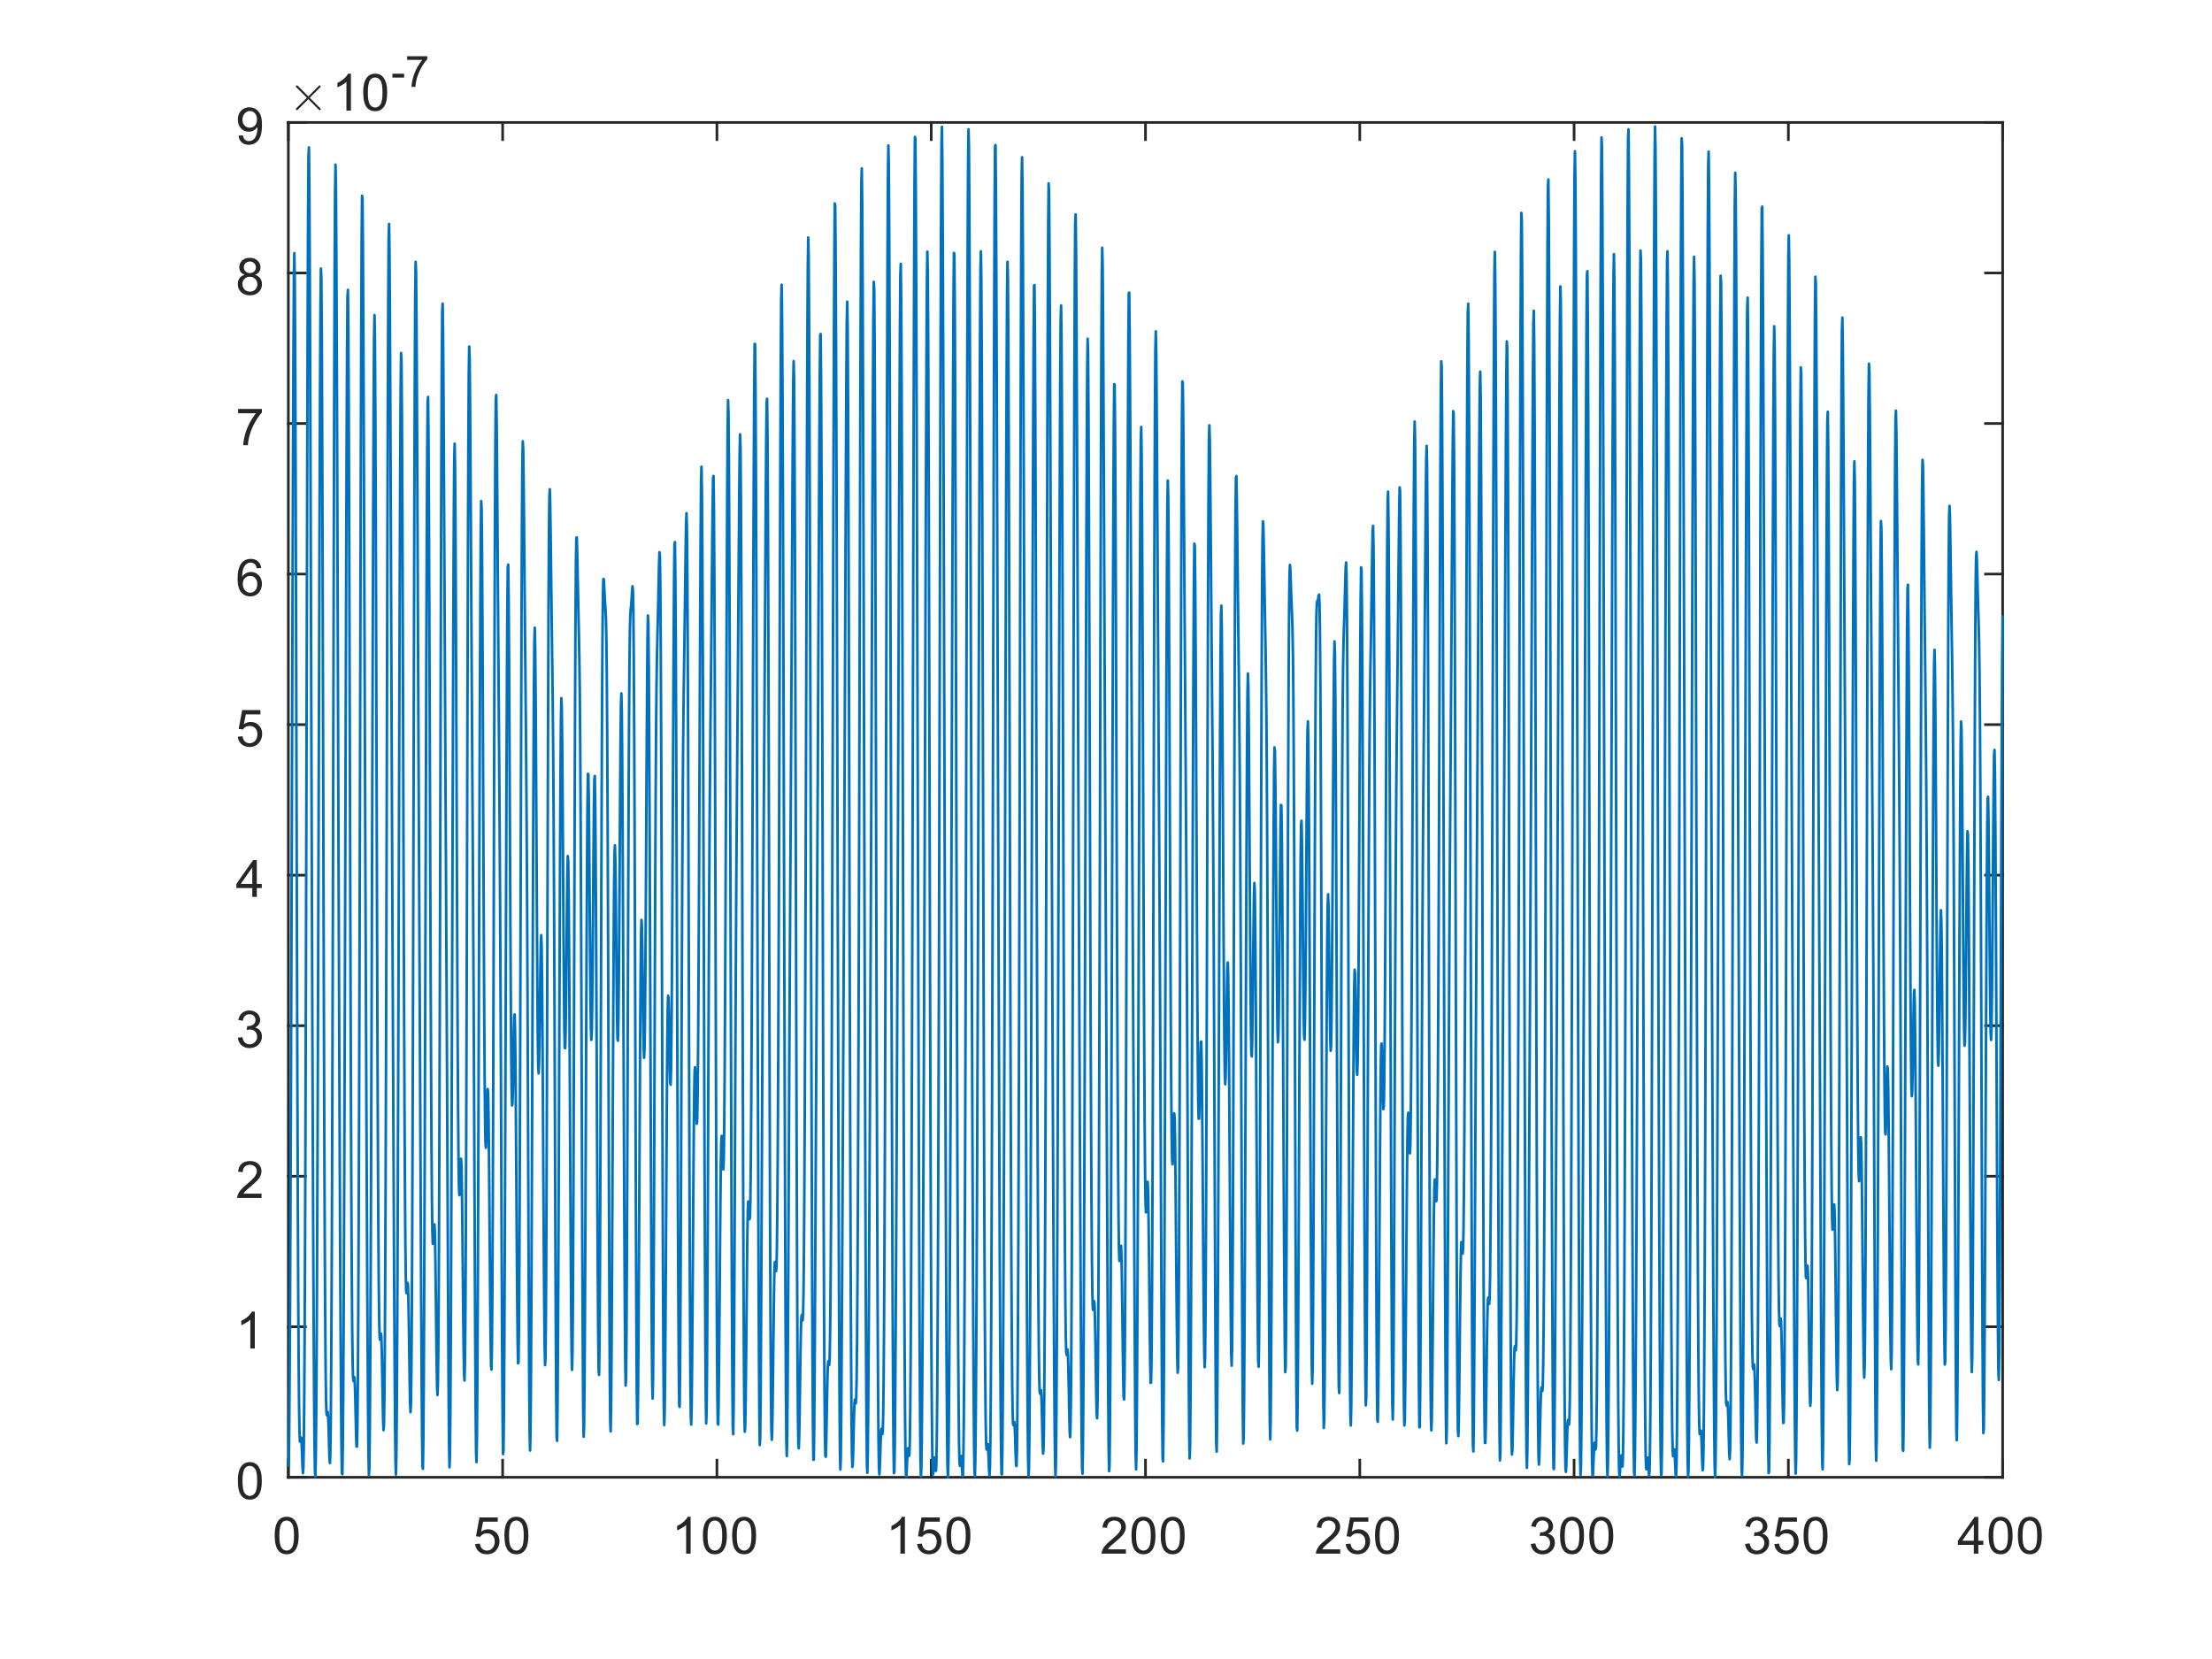 <?xml version="1.0"?>
<!DOCTYPE svg PUBLIC '-//W3C//DTD SVG 1.0//EN'
          'http://www.w3.org/TR/2001/REC-SVG-20010904/DTD/svg10.dtd'>
<svg xmlns:xlink="http://www.w3.org/1999/xlink" style="fill-opacity:1; color-rendering:auto; color-interpolation:auto; text-rendering:auto; stroke:black; stroke-linecap:square; stroke-miterlimit:10; shape-rendering:auto; stroke-opacity:1; fill:black; stroke-dasharray:none; font-weight:normal; stroke-width:1; font-family:'Dialog'; font-style:normal; stroke-linejoin:miter; font-size:12px; stroke-dashoffset:0; image-rendering:auto;" width="560" height="420" xmlns="http://www.w3.org/2000/svg"
><rect width="100%" height="100%" fill="#808080" stroke="none"/><!--Generated by the Batik Graphics2D SVG Generator--><defs id="genericDefs"
  /><g
  ><defs id="defs1"
    ><clipPath clipPathUnits="userSpaceOnUse" id="clipPath1"
      ><path d="M0 0 L560 0 L560 420 L0 420 L0 0 Z"
      /></clipPath
    ></defs
    ><g style="fill:white; stroke:white;"
    ><rect x="0" y="0" width="560" style="clip-path:url(#clipPath1); stroke:none;" height="420"
    /></g
    ><g style="fill:white; text-rendering:optimizeSpeed; color-rendering:optimizeSpeed; image-rendering:optimizeSpeed; shape-rendering:crispEdges; stroke:white; color-interpolation:sRGB;"
    ><rect x="0" width="560" height="420" y="0" style="stroke:none;"
      /><path style="stroke:none;" d="M73 374 L507 374 L507 31 L73 31 Z"
    /></g
    ><g style="fill:rgb(38,38,38); text-rendering:geometricPrecision; image-rendering:optimizeQuality; color-rendering:optimizeQuality; stroke-linejoin:round; stroke:rgb(38,38,38); color-interpolation:linearRGB; stroke-width:0.667;"
    ><line y2="374" style="fill:none;" x1="73" x2="507" y1="374"
      /><line y2="31" style="fill:none;" x1="73" x2="507" y1="31"
      /><line y2="369.66" style="fill:none;" x1="73" x2="73" y1="374"
      /><line y2="369.66" style="fill:none;" x1="127.25" x2="127.25" y1="374"
      /><line y2="369.66" style="fill:none;" x1="181.5" x2="181.5" y1="374"
      /><line y2="369.66" style="fill:none;" x1="235.75" x2="235.75" y1="374"
      /><line y2="369.66" style="fill:none;" x1="290" x2="290" y1="374"
      /><line y2="369.66" style="fill:none;" x1="344.25" x2="344.25" y1="374"
      /><line y2="369.66" style="fill:none;" x1="398.5" x2="398.5" y1="374"
      /><line y2="369.66" style="fill:none;" x1="452.75" x2="452.75" y1="374"
      /><line y2="369.66" style="fill:none;" x1="507" x2="507" y1="374"
      /><line y2="35.34" style="fill:none;" x1="73" x2="73" y1="31"
      /><line y2="35.34" style="fill:none;" x1="127.25" x2="127.25" y1="31"
      /><line y2="35.34" style="fill:none;" x1="181.5" x2="181.5" y1="31"
      /><line y2="35.34" style="fill:none;" x1="235.75" x2="235.75" y1="31"
      /><line y2="35.34" style="fill:none;" x1="290" x2="290" y1="31"
      /><line y2="35.34" style="fill:none;" x1="344.25" x2="344.25" y1="31"
      /><line y2="35.34" style="fill:none;" x1="398.5" x2="398.5" y1="31"
      /><line y2="35.34" style="fill:none;" x1="452.75" x2="452.75" y1="31"
      /><line y2="35.34" style="fill:none;" x1="507" x2="507" y1="31"
    /></g
    ><g transform="translate(73,379.333)" style="font-size:13.333px; fill:rgb(38,38,38); text-rendering:geometricPrecision; color-rendering:optimizeQuality; image-rendering:optimizeQuality; stroke:rgb(38,38,38); color-interpolation:linearRGB;"
    ><path style="stroke:none;" d="M-3.453 9.406 Q-3.453 7.766 -3.117 6.758 Q-2.781 5.75 -2.109 5.203 Q-1.438 4.656 -0.422 4.656 Q0.328 4.656 0.891 4.961 Q1.453 5.266 1.82 5.828 Q2.188 6.391 2.398 7.211 Q2.609 8.031 2.609 9.406 Q2.609 11.047 2.273 12.055 Q1.938 13.062 1.266 13.609 Q0.594 14.156 -0.422 14.156 Q-1.766 14.156 -2.547 13.188 Q-3.453 12.031 -3.453 9.406 ZM-2.281 9.406 Q-2.281 11.703 -1.75 12.461 Q-1.219 13.219 -0.422 13.219 Q0.359 13.219 0.898 12.461 Q1.438 11.703 1.438 9.406 Q1.438 7.109 0.898 6.359 Q0.359 5.609 -0.438 5.609 Q-1.219 5.609 -1.703 6.266 Q-2.281 7.125 -2.281 9.406 Z"
    /></g
    ><g transform="translate(127.25,379.333)" style="font-size:13.333px; fill:rgb(38,38,38); text-rendering:geometricPrecision; color-rendering:optimizeQuality; image-rendering:optimizeQuality; stroke:rgb(38,38,38); color-interpolation:linearRGB;"
    ><path style="stroke:none;" d="M-6.953 11.562 L-5.766 11.453 Q-5.625 12.344 -5.141 12.781 Q-4.656 13.219 -3.969 13.219 Q-3.141 13.219 -2.57 12.594 Q-2 11.969 -2 10.953 Q-2 9.969 -2.547 9.406 Q-3.094 8.844 -3.984 8.844 Q-4.547 8.844 -4.992 9.094 Q-5.438 9.344 -5.688 9.734 L-6.75 9.594 L-5.859 4.828 L-1.234 4.828 L-1.234 5.906 L-4.938 5.906 L-5.438 8.406 Q-4.609 7.828 -3.688 7.828 Q-2.469 7.828 -1.633 8.672 Q-0.797 9.516 -0.797 10.844 Q-0.797 12.109 -1.531 13.031 Q-2.422 14.156 -3.969 14.156 Q-5.234 14.156 -6.039 13.445 Q-6.844 12.734 -6.953 11.562 ZM0.451 9.406 Q0.451 7.766 0.787 6.758 Q1.123 5.75 1.794 5.203 Q2.466 4.656 3.482 4.656 Q4.232 4.656 4.794 4.961 Q5.357 5.266 5.724 5.828 Q6.091 6.391 6.302 7.211 Q6.513 8.031 6.513 9.406 Q6.513 11.047 6.177 12.055 Q5.841 13.062 5.169 13.609 Q4.497 14.156 3.482 14.156 Q2.138 14.156 1.357 13.188 Q0.451 12.031 0.451 9.406 ZM1.623 9.406 Q1.623 11.703 2.154 12.461 Q2.685 13.219 3.482 13.219 Q4.263 13.219 4.802 12.461 Q5.341 11.703 5.341 9.406 Q5.341 7.109 4.802 6.359 Q4.263 5.609 3.466 5.609 Q2.685 5.609 2.201 6.266 Q1.623 7.125 1.623 9.406 Z"
    /></g
    ><g transform="translate(181.5,379.333)" style="font-size:13.333px; fill:rgb(38,38,38); text-rendering:geometricPrecision; color-rendering:optimizeQuality; image-rendering:optimizeQuality; stroke:rgb(38,38,38); color-interpolation:linearRGB;"
    ><path style="stroke:none;" d="M-6.656 14 L-7.797 14 L-7.797 6.719 Q-8.219 7.109 -8.883 7.508 Q-9.547 7.906 -10.078 8.094 L-10.078 6.984 Q-9.125 6.547 -8.406 5.906 Q-7.688 5.266 -7.391 4.656 L-6.656 4.656 L-6.656 14 ZM-3.549 9.406 Q-3.549 7.766 -3.213 6.758 Q-2.877 5.75 -2.206 5.203 Q-1.534 4.656 -0.518 4.656 Q0.232 4.656 0.794 4.961 Q1.357 5.266 1.724 5.828 Q2.091 6.391 2.302 7.211 Q2.513 8.031 2.513 9.406 Q2.513 11.047 2.177 12.055 Q1.841 13.062 1.169 13.609 Q0.497 14.156 -0.518 14.156 Q-1.862 14.156 -2.643 13.188 Q-3.549 12.031 -3.549 9.406 ZM-2.377 9.406 Q-2.377 11.703 -1.846 12.461 Q-1.315 13.219 -0.518 13.219 Q0.263 13.219 0.802 12.461 Q1.341 11.703 1.341 9.406 Q1.341 7.109 0.802 6.359 Q0.263 5.609 -0.534 5.609 Q-1.315 5.609 -1.799 6.266 Q-2.377 7.125 -2.377 9.406 ZM3.854 9.406 Q3.854 7.766 4.19 6.758 Q4.526 5.75 5.198 5.203 Q5.87 4.656 6.886 4.656 Q7.636 4.656 8.198 4.961 Q8.761 5.266 9.128 5.828 Q9.495 6.391 9.706 7.211 Q9.917 8.031 9.917 9.406 Q9.917 11.047 9.581 12.055 Q9.245 13.062 8.573 13.609 Q7.901 14.156 6.886 14.156 Q5.542 14.156 4.761 13.188 Q3.854 12.031 3.854 9.406 ZM5.026 9.406 Q5.026 11.703 5.558 12.461 Q6.089 13.219 6.886 13.219 Q7.667 13.219 8.206 12.461 Q8.745 11.703 8.745 9.406 Q8.745 7.109 8.206 6.359 Q7.667 5.609 6.87 5.609 Q6.089 5.609 5.604 6.266 Q5.026 7.125 5.026 9.406 Z"
    /></g
    ><g transform="translate(235.75,379.333)" style="font-size:13.333px; fill:rgb(38,38,38); text-rendering:geometricPrecision; color-rendering:optimizeQuality; image-rendering:optimizeQuality; stroke:rgb(38,38,38); color-interpolation:linearRGB;"
    ><path style="stroke:none;" d="M-6.656 14 L-7.797 14 L-7.797 6.719 Q-8.219 7.109 -8.883 7.508 Q-9.547 7.906 -10.078 8.094 L-10.078 6.984 Q-9.125 6.547 -8.406 5.906 Q-7.688 5.266 -7.391 4.656 L-6.656 4.656 L-6.656 14 ZM-3.549 11.562 L-2.362 11.453 Q-2.221 12.344 -1.737 12.781 Q-1.252 13.219 -0.565 13.219 Q0.263 13.219 0.834 12.594 Q1.404 11.969 1.404 10.953 Q1.404 9.969 0.857 9.406 Q0.31 8.844 -0.581 8.844 Q-1.143 8.844 -1.588 9.094 Q-2.034 9.344 -2.284 9.734 L-3.346 9.594 L-2.456 4.828 L2.169 4.828 L2.169 5.906 L-1.534 5.906 L-2.034 8.406 Q-1.206 7.828 -0.284 7.828 Q0.935 7.828 1.771 8.672 Q2.607 9.516 2.607 10.844 Q2.607 12.109 1.873 13.031 Q0.982 14.156 -0.565 14.156 Q-1.831 14.156 -2.635 13.445 Q-3.44 12.734 -3.549 11.562 ZM3.854 9.406 Q3.854 7.766 4.19 6.758 Q4.526 5.75 5.198 5.203 Q5.87 4.656 6.886 4.656 Q7.636 4.656 8.198 4.961 Q8.761 5.266 9.128 5.828 Q9.495 6.391 9.706 7.211 Q9.917 8.031 9.917 9.406 Q9.917 11.047 9.581 12.055 Q9.245 13.062 8.573 13.609 Q7.901 14.156 6.886 14.156 Q5.542 14.156 4.761 13.188 Q3.854 12.031 3.854 9.406 ZM5.026 9.406 Q5.026 11.703 5.558 12.461 Q6.089 13.219 6.886 13.219 Q7.667 13.219 8.206 12.461 Q8.745 11.703 8.745 9.406 Q8.745 7.109 8.206 6.359 Q7.667 5.609 6.87 5.609 Q6.089 5.609 5.604 6.266 Q5.026 7.125 5.026 9.406 Z"
    /></g
    ><g transform="translate(290,379.333)" style="font-size:13.333px; fill:rgb(38,38,38); text-rendering:geometricPrecision; color-rendering:optimizeQuality; image-rendering:optimizeQuality; stroke:rgb(38,38,38); color-interpolation:linearRGB;"
    ><path style="stroke:none;" d="M-4.953 12.906 L-4.953 14 L-11.109 14 Q-11.125 13.594 -10.969 13.203 Q-10.734 12.578 -10.219 11.969 Q-9.703 11.359 -8.719 10.562 Q-7.203 9.312 -6.672 8.586 Q-6.141 7.859 -6.141 7.219 Q-6.141 6.531 -6.625 6.07 Q-7.109 5.609 -7.891 5.609 Q-8.719 5.609 -9.211 6.102 Q-9.703 6.594 -9.719 7.469 L-10.891 7.344 Q-10.766 6.031 -9.984 5.344 Q-9.203 4.656 -7.875 4.656 Q-6.531 4.656 -5.75 5.398 Q-4.969 6.141 -4.969 7.234 Q-4.969 7.797 -5.195 8.336 Q-5.422 8.875 -5.953 9.477 Q-6.484 10.078 -7.719 11.109 Q-8.75 11.969 -9.039 12.281 Q-9.328 12.594 -9.516 12.906 L-4.953 12.906 ZM-3.549 9.406 Q-3.549 7.766 -3.213 6.758 Q-2.877 5.75 -2.206 5.203 Q-1.534 4.656 -0.518 4.656 Q0.232 4.656 0.794 4.961 Q1.357 5.266 1.724 5.828 Q2.091 6.391 2.302 7.211 Q2.513 8.031 2.513 9.406 Q2.513 11.047 2.177 12.055 Q1.841 13.062 1.169 13.609 Q0.497 14.156 -0.518 14.156 Q-1.862 14.156 -2.643 13.188 Q-3.549 12.031 -3.549 9.406 ZM-2.377 9.406 Q-2.377 11.703 -1.846 12.461 Q-1.315 13.219 -0.518 13.219 Q0.263 13.219 0.802 12.461 Q1.341 11.703 1.341 9.406 Q1.341 7.109 0.802 6.359 Q0.263 5.609 -0.534 5.609 Q-1.315 5.609 -1.799 6.266 Q-2.377 7.125 -2.377 9.406 ZM3.854 9.406 Q3.854 7.766 4.19 6.758 Q4.526 5.75 5.198 5.203 Q5.87 4.656 6.886 4.656 Q7.636 4.656 8.198 4.961 Q8.761 5.266 9.128 5.828 Q9.495 6.391 9.706 7.211 Q9.917 8.031 9.917 9.406 Q9.917 11.047 9.581 12.055 Q9.245 13.062 8.573 13.609 Q7.901 14.156 6.886 14.156 Q5.542 14.156 4.761 13.188 Q3.854 12.031 3.854 9.406 ZM5.026 9.406 Q5.026 11.703 5.558 12.461 Q6.089 13.219 6.886 13.219 Q7.667 13.219 8.206 12.461 Q8.745 11.703 8.745 9.406 Q8.745 7.109 8.206 6.359 Q7.667 5.609 6.87 5.609 Q6.089 5.609 5.604 6.266 Q5.026 7.125 5.026 9.406 Z"
    /></g
    ><g transform="translate(344.25,379.333)" style="font-size:13.333px; fill:rgb(38,38,38); text-rendering:geometricPrecision; color-rendering:optimizeQuality; image-rendering:optimizeQuality; stroke:rgb(38,38,38); color-interpolation:linearRGB;"
    ><path style="stroke:none;" d="M-4.953 12.906 L-4.953 14 L-11.109 14 Q-11.125 13.594 -10.969 13.203 Q-10.734 12.578 -10.219 11.969 Q-9.703 11.359 -8.719 10.562 Q-7.203 9.312 -6.672 8.586 Q-6.141 7.859 -6.141 7.219 Q-6.141 6.531 -6.625 6.07 Q-7.109 5.609 -7.891 5.609 Q-8.719 5.609 -9.211 6.102 Q-9.703 6.594 -9.719 7.469 L-10.891 7.344 Q-10.766 6.031 -9.984 5.344 Q-9.203 4.656 -7.875 4.656 Q-6.531 4.656 -5.75 5.398 Q-4.969 6.141 -4.969 7.234 Q-4.969 7.797 -5.195 8.336 Q-5.422 8.875 -5.953 9.477 Q-6.484 10.078 -7.719 11.109 Q-8.75 11.969 -9.039 12.281 Q-9.328 12.594 -9.516 12.906 L-4.953 12.906 ZM-3.549 11.562 L-2.362 11.453 Q-2.221 12.344 -1.737 12.781 Q-1.252 13.219 -0.565 13.219 Q0.263 13.219 0.834 12.594 Q1.404 11.969 1.404 10.953 Q1.404 9.969 0.857 9.406 Q0.31 8.844 -0.581 8.844 Q-1.143 8.844 -1.588 9.094 Q-2.034 9.344 -2.284 9.734 L-3.346 9.594 L-2.456 4.828 L2.169 4.828 L2.169 5.906 L-1.534 5.906 L-2.034 8.406 Q-1.206 7.828 -0.284 7.828 Q0.935 7.828 1.771 8.672 Q2.607 9.516 2.607 10.844 Q2.607 12.109 1.873 13.031 Q0.982 14.156 -0.565 14.156 Q-1.831 14.156 -2.635 13.445 Q-3.44 12.734 -3.549 11.562 ZM3.854 9.406 Q3.854 7.766 4.19 6.758 Q4.526 5.75 5.198 5.203 Q5.87 4.656 6.886 4.656 Q7.636 4.656 8.198 4.961 Q8.761 5.266 9.128 5.828 Q9.495 6.391 9.706 7.211 Q9.917 8.031 9.917 9.406 Q9.917 11.047 9.581 12.055 Q9.245 13.062 8.573 13.609 Q7.901 14.156 6.886 14.156 Q5.542 14.156 4.761 13.188 Q3.854 12.031 3.854 9.406 ZM5.026 9.406 Q5.026 11.703 5.558 12.461 Q6.089 13.219 6.886 13.219 Q7.667 13.219 8.206 12.461 Q8.745 11.703 8.745 9.406 Q8.745 7.109 8.206 6.359 Q7.667 5.609 6.87 5.609 Q6.089 5.609 5.604 6.266 Q5.026 7.125 5.026 9.406 Z"
    /></g
    ><g transform="translate(398.5,379.333)" style="font-size:13.333px; fill:rgb(38,38,38); text-rendering:geometricPrecision; color-rendering:optimizeQuality; image-rendering:optimizeQuality; stroke:rgb(38,38,38); color-interpolation:linearRGB;"
    ><path style="stroke:none;" d="M-10.953 11.547 L-9.812 11.391 Q-9.609 12.359 -9.141 12.789 Q-8.672 13.219 -7.984 13.219 Q-7.188 13.219 -6.633 12.664 Q-6.078 12.109 -6.078 11.281 Q-6.078 10.484 -6.586 9.977 Q-7.094 9.469 -7.891 9.469 Q-8.219 9.469 -8.703 9.594 L-8.578 8.594 Q-8.453 8.609 -8.391 8.609 Q-7.656 8.609 -7.07 8.227 Q-6.484 7.844 -6.484 7.047 Q-6.484 6.422 -6.914 6.008 Q-7.344 5.594 -8.016 5.594 Q-8.688 5.594 -9.125 6.016 Q-9.562 6.438 -9.703 7.266 L-10.844 7.062 Q-10.625 5.922 -9.883 5.289 Q-9.141 4.656 -8.047 4.656 Q-7.281 4.656 -6.641 4.984 Q-6 5.312 -5.656 5.875 Q-5.312 6.438 -5.312 7.078 Q-5.312 7.672 -5.641 8.172 Q-5.969 8.672 -6.594 8.953 Q-5.781 9.156 -5.32 9.75 Q-4.859 10.344 -4.859 11.25 Q-4.859 12.469 -5.75 13.32 Q-6.641 14.172 -8 14.172 Q-9.219 14.172 -10.031 13.438 Q-10.844 12.703 -10.953 11.547 ZM-3.549 9.406 Q-3.549 7.766 -3.213 6.758 Q-2.877 5.75 -2.206 5.203 Q-1.534 4.656 -0.518 4.656 Q0.232 4.656 0.794 4.961 Q1.357 5.266 1.724 5.828 Q2.091 6.391 2.302 7.211 Q2.513 8.031 2.513 9.406 Q2.513 11.047 2.177 12.055 Q1.841 13.062 1.169 13.609 Q0.497 14.156 -0.518 14.156 Q-1.862 14.156 -2.643 13.188 Q-3.549 12.031 -3.549 9.406 ZM-2.377 9.406 Q-2.377 11.703 -1.846 12.461 Q-1.315 13.219 -0.518 13.219 Q0.263 13.219 0.802 12.461 Q1.341 11.703 1.341 9.406 Q1.341 7.109 0.802 6.359 Q0.263 5.609 -0.534 5.609 Q-1.315 5.609 -1.799 6.266 Q-2.377 7.125 -2.377 9.406 ZM3.854 9.406 Q3.854 7.766 4.19 6.758 Q4.526 5.75 5.198 5.203 Q5.87 4.656 6.886 4.656 Q7.636 4.656 8.198 4.961 Q8.761 5.266 9.128 5.828 Q9.495 6.391 9.706 7.211 Q9.917 8.031 9.917 9.406 Q9.917 11.047 9.581 12.055 Q9.245 13.062 8.573 13.609 Q7.901 14.156 6.886 14.156 Q5.542 14.156 4.761 13.188 Q3.854 12.031 3.854 9.406 ZM5.026 9.406 Q5.026 11.703 5.558 12.461 Q6.089 13.219 6.886 13.219 Q7.667 13.219 8.206 12.461 Q8.745 11.703 8.745 9.406 Q8.745 7.109 8.206 6.359 Q7.667 5.609 6.87 5.609 Q6.089 5.609 5.604 6.266 Q5.026 7.125 5.026 9.406 Z"
    /></g
    ><g transform="translate(452.75,379.333)" style="font-size:13.333px; fill:rgb(38,38,38); text-rendering:geometricPrecision; color-rendering:optimizeQuality; image-rendering:optimizeQuality; stroke:rgb(38,38,38); color-interpolation:linearRGB;"
    ><path style="stroke:none;" d="M-10.953 11.547 L-9.812 11.391 Q-9.609 12.359 -9.141 12.789 Q-8.672 13.219 -7.984 13.219 Q-7.188 13.219 -6.633 12.664 Q-6.078 12.109 -6.078 11.281 Q-6.078 10.484 -6.586 9.977 Q-7.094 9.469 -7.891 9.469 Q-8.219 9.469 -8.703 9.594 L-8.578 8.594 Q-8.453 8.609 -8.391 8.609 Q-7.656 8.609 -7.07 8.227 Q-6.484 7.844 -6.484 7.047 Q-6.484 6.422 -6.914 6.008 Q-7.344 5.594 -8.016 5.594 Q-8.688 5.594 -9.125 6.016 Q-9.562 6.438 -9.703 7.266 L-10.844 7.062 Q-10.625 5.922 -9.883 5.289 Q-9.141 4.656 -8.047 4.656 Q-7.281 4.656 -6.641 4.984 Q-6 5.312 -5.656 5.875 Q-5.312 6.438 -5.312 7.078 Q-5.312 7.672 -5.641 8.172 Q-5.969 8.672 -6.594 8.953 Q-5.781 9.156 -5.32 9.75 Q-4.859 10.344 -4.859 11.25 Q-4.859 12.469 -5.75 13.32 Q-6.641 14.172 -8 14.172 Q-9.219 14.172 -10.031 13.438 Q-10.844 12.703 -10.953 11.547 ZM-3.549 11.562 L-2.362 11.453 Q-2.221 12.344 -1.737 12.781 Q-1.252 13.219 -0.565 13.219 Q0.263 13.219 0.834 12.594 Q1.404 11.969 1.404 10.953 Q1.404 9.969 0.857 9.406 Q0.31 8.844 -0.581 8.844 Q-1.143 8.844 -1.588 9.094 Q-2.034 9.344 -2.284 9.734 L-3.346 9.594 L-2.456 4.828 L2.169 4.828 L2.169 5.906 L-1.534 5.906 L-2.034 8.406 Q-1.206 7.828 -0.284 7.828 Q0.935 7.828 1.771 8.672 Q2.607 9.516 2.607 10.844 Q2.607 12.109 1.873 13.031 Q0.982 14.156 -0.565 14.156 Q-1.831 14.156 -2.635 13.445 Q-3.44 12.734 -3.549 11.562 ZM3.854 9.406 Q3.854 7.766 4.19 6.758 Q4.526 5.75 5.198 5.203 Q5.87 4.656 6.886 4.656 Q7.636 4.656 8.198 4.961 Q8.761 5.266 9.128 5.828 Q9.495 6.391 9.706 7.211 Q9.917 8.031 9.917 9.406 Q9.917 11.047 9.581 12.055 Q9.245 13.062 8.573 13.609 Q7.901 14.156 6.886 14.156 Q5.542 14.156 4.761 13.188 Q3.854 12.031 3.854 9.406 ZM5.026 9.406 Q5.026 11.703 5.558 12.461 Q6.089 13.219 6.886 13.219 Q7.667 13.219 8.206 12.461 Q8.745 11.703 8.745 9.406 Q8.745 7.109 8.206 6.359 Q7.667 5.609 6.87 5.609 Q6.089 5.609 5.604 6.266 Q5.026 7.125 5.026 9.406 Z"
    /></g
    ><g transform="translate(507,379.333)" style="font-size:13.333px; fill:rgb(38,38,38); text-rendering:geometricPrecision; color-rendering:optimizeQuality; image-rendering:optimizeQuality; stroke:rgb(38,38,38); color-interpolation:linearRGB;"
    ><path style="stroke:none;" d="M-7.297 14 L-7.297 11.766 L-11.328 11.766 L-11.328 10.719 L-7.094 4.688 L-6.156 4.688 L-6.156 10.719 L-4.891 10.719 L-4.891 11.766 L-6.156 11.766 L-6.156 14 L-7.297 14 ZM-7.297 10.719 L-7.297 6.531 L-10.219 10.719 L-7.297 10.719 ZM-3.549 9.406 Q-3.549 7.766 -3.213 6.758 Q-2.877 5.75 -2.206 5.203 Q-1.534 4.656 -0.518 4.656 Q0.232 4.656 0.794 4.961 Q1.357 5.266 1.724 5.828 Q2.091 6.391 2.302 7.211 Q2.513 8.031 2.513 9.406 Q2.513 11.047 2.177 12.055 Q1.841 13.062 1.169 13.609 Q0.497 14.156 -0.518 14.156 Q-1.862 14.156 -2.643 13.188 Q-3.549 12.031 -3.549 9.406 ZM-2.377 9.406 Q-2.377 11.703 -1.846 12.461 Q-1.315 13.219 -0.518 13.219 Q0.263 13.219 0.802 12.461 Q1.341 11.703 1.341 9.406 Q1.341 7.109 0.802 6.359 Q0.263 5.609 -0.534 5.609 Q-1.315 5.609 -1.799 6.266 Q-2.377 7.125 -2.377 9.406 ZM3.854 9.406 Q3.854 7.766 4.19 6.758 Q4.526 5.75 5.198 5.203 Q5.87 4.656 6.886 4.656 Q7.636 4.656 8.198 4.961 Q8.761 5.266 9.128 5.828 Q9.495 6.391 9.706 7.211 Q9.917 8.031 9.917 9.406 Q9.917 11.047 9.581 12.055 Q9.245 13.062 8.573 13.609 Q7.901 14.156 6.886 14.156 Q5.542 14.156 4.761 13.188 Q3.854 12.031 3.854 9.406 ZM5.026 9.406 Q5.026 11.703 5.558 12.461 Q6.089 13.219 6.886 13.219 Q7.667 13.219 8.206 12.461 Q8.745 11.703 8.745 9.406 Q8.745 7.109 8.206 6.359 Q7.667 5.609 6.87 5.609 Q6.089 5.609 5.604 6.266 Q5.026 7.125 5.026 9.406 Z"
    /></g
    ><g style="fill:rgb(38,38,38); text-rendering:geometricPrecision; image-rendering:optimizeQuality; color-rendering:optimizeQuality; stroke-linejoin:round; stroke:rgb(38,38,38); color-interpolation:linearRGB; stroke-width:0.667;"
    ><line y2="31" style="fill:none;" x1="73" x2="73" y1="374"
      /><line y2="31" style="fill:none;" x1="507" x2="507" y1="374"
      /><line y2="374" style="fill:none;" x1="73" x2="77.34" y1="374"
      /><line y2="335.889" style="fill:none;" x1="73" x2="77.34" y1="335.889"
      /><line y2="297.778" style="fill:none;" x1="73" x2="77.34" y1="297.778"
      /><line y2="259.667" style="fill:none;" x1="73" x2="77.34" y1="259.667"
      /><line y2="221.556" style="fill:none;" x1="73" x2="77.34" y1="221.556"
      /><line y2="183.444" style="fill:none;" x1="73" x2="77.34" y1="183.444"
      /><line y2="145.333" style="fill:none;" x1="73" x2="77.34" y1="145.333"
      /><line y2="107.222" style="fill:none;" x1="73" x2="77.34" y1="107.222"
      /><line y2="69.111" style="fill:none;" x1="73" x2="77.34" y1="69.111"
      /><line y2="31" style="fill:none;" x1="73" x2="77.34" y1="31"
      /><line y2="374" style="fill:none;" x1="507" x2="502.66" y1="374"
      /><line y2="335.889" style="fill:none;" x1="507" x2="502.66" y1="335.889"
      /><line y2="297.778" style="fill:none;" x1="507" x2="502.66" y1="297.778"
      /><line y2="259.667" style="fill:none;" x1="507" x2="502.66" y1="259.667"
      /><line y2="221.556" style="fill:none;" x1="507" x2="502.66" y1="221.556"
      /><line y2="183.444" style="fill:none;" x1="507" x2="502.66" y1="183.444"
      /><line y2="145.333" style="fill:none;" x1="507" x2="502.66" y1="145.333"
      /><line y2="107.222" style="fill:none;" x1="507" x2="502.66" y1="107.222"
      /><line y2="69.111" style="fill:none;" x1="507" x2="502.66" y1="69.111"
      /><line y2="31" style="fill:none;" x1="507" x2="502.66" y1="31"
    /></g
    ><g transform="translate(67.667,374)" style="font-size:13.333px; fill:rgb(38,38,38); text-rendering:geometricPrecision; color-rendering:optimizeQuality; image-rendering:optimizeQuality; stroke:rgb(38,38,38); color-interpolation:linearRGB;"
    ><path style="stroke:none;" d="M-7.453 0.906 Q-7.453 -0.734 -7.117 -1.742 Q-6.781 -2.75 -6.109 -3.297 Q-5.438 -3.844 -4.422 -3.844 Q-3.672 -3.844 -3.109 -3.539 Q-2.547 -3.234 -2.18 -2.672 Q-1.812 -2.109 -1.602 -1.289 Q-1.391 -0.469 -1.391 0.906 Q-1.391 2.547 -1.727 3.555 Q-2.062 4.562 -2.734 5.109 Q-3.406 5.656 -4.422 5.656 Q-5.766 5.656 -6.547 4.688 Q-7.453 3.531 -7.453 0.906 ZM-6.281 0.906 Q-6.281 3.203 -5.75 3.961 Q-5.219 4.719 -4.422 4.719 Q-3.641 4.719 -3.102 3.961 Q-2.562 3.203 -2.562 0.906 Q-2.562 -1.391 -3.102 -2.141 Q-3.641 -2.891 -4.438 -2.891 Q-5.219 -2.891 -5.703 -2.234 Q-6.281 -1.375 -6.281 0.906 Z"
    /></g
    ><g transform="translate(67.667,335.889)" style="font-size:13.333px; fill:rgb(38,38,38); text-rendering:geometricPrecision; color-rendering:optimizeQuality; image-rendering:optimizeQuality; stroke:rgb(38,38,38); color-interpolation:linearRGB;"
    ><path style="stroke:none;" d="M-3.156 5.5 L-4.297 5.5 L-4.297 -1.781 Q-4.719 -1.391 -5.383 -0.992 Q-6.047 -0.594 -6.578 -0.406 L-6.578 -1.516 Q-5.625 -1.953 -4.906 -2.594 Q-4.188 -3.234 -3.891 -3.844 L-3.156 -3.844 L-3.156 5.5 Z"
    /></g
    ><g transform="translate(67.667,297.778)" style="font-size:13.333px; fill:rgb(38,38,38); text-rendering:geometricPrecision; color-rendering:optimizeQuality; image-rendering:optimizeQuality; stroke:rgb(38,38,38); color-interpolation:linearRGB;"
    ><path style="stroke:none;" d="M-1.453 4.406 L-1.453 5.5 L-7.609 5.5 Q-7.625 5.094 -7.469 4.703 Q-7.234 4.078 -6.719 3.469 Q-6.203 2.859 -5.219 2.062 Q-3.703 0.812 -3.172 0.086 Q-2.641 -0.641 -2.641 -1.281 Q-2.641 -1.969 -3.125 -2.43 Q-3.609 -2.891 -4.391 -2.891 Q-5.219 -2.891 -5.711 -2.398 Q-6.203 -1.906 -6.219 -1.031 L-7.391 -1.156 Q-7.266 -2.469 -6.484 -3.156 Q-5.703 -3.844 -4.375 -3.844 Q-3.031 -3.844 -2.25 -3.102 Q-1.469 -2.359 -1.469 -1.266 Q-1.469 -0.703 -1.695 -0.164 Q-1.922 0.375 -2.453 0.977 Q-2.984 1.578 -4.219 2.609 Q-5.25 3.469 -5.539 3.781 Q-5.828 4.094 -6.016 4.406 L-1.453 4.406 Z"
    /></g
    ><g transform="translate(67.667,259.667)" style="font-size:13.333px; fill:rgb(38,38,38); text-rendering:geometricPrecision; color-rendering:optimizeQuality; image-rendering:optimizeQuality; stroke:rgb(38,38,38); color-interpolation:linearRGB;"
    ><path style="stroke:none;" d="M-7.453 3.047 L-6.312 2.891 Q-6.109 3.859 -5.641 4.289 Q-5.172 4.719 -4.484 4.719 Q-3.688 4.719 -3.133 4.164 Q-2.578 3.609 -2.578 2.781 Q-2.578 1.984 -3.086 1.477 Q-3.594 0.969 -4.391 0.969 Q-4.719 0.969 -5.203 1.094 L-5.078 0.094 Q-4.953 0.109 -4.891 0.109 Q-4.156 0.109 -3.57 -0.273 Q-2.984 -0.656 -2.984 -1.453 Q-2.984 -2.078 -3.414 -2.492 Q-3.844 -2.906 -4.516 -2.906 Q-5.188 -2.906 -5.625 -2.484 Q-6.062 -2.062 -6.203 -1.234 L-7.344 -1.438 Q-7.125 -2.578 -6.383 -3.211 Q-5.641 -3.844 -4.547 -3.844 Q-3.781 -3.844 -3.141 -3.516 Q-2.5 -3.188 -2.156 -2.625 Q-1.812 -2.062 -1.812 -1.422 Q-1.812 -0.828 -2.141 -0.328 Q-2.469 0.172 -3.094 0.453 Q-2.281 0.656 -1.82 1.25 Q-1.359 1.844 -1.359 2.75 Q-1.359 3.969 -2.25 4.82 Q-3.141 5.672 -4.5 5.672 Q-5.719 5.672 -6.531 4.938 Q-7.344 4.203 -7.453 3.047 Z"
    /></g
    ><g transform="translate(67.667,221.556)" style="font-size:13.333px; fill:rgb(38,38,38); text-rendering:geometricPrecision; color-rendering:optimizeQuality; image-rendering:optimizeQuality; stroke:rgb(38,38,38); color-interpolation:linearRGB;"
    ><path style="stroke:none;" d="M-3.797 5.5 L-3.797 3.266 L-7.828 3.266 L-7.828 2.219 L-3.594 -3.812 L-2.656 -3.812 L-2.656 2.219 L-1.391 2.219 L-1.391 3.266 L-2.656 3.266 L-2.656 5.5 L-3.797 5.5 ZM-3.797 2.219 L-3.797 -1.969 L-6.719 2.219 L-3.797 2.219 Z"
    /></g
    ><g transform="translate(67.667,183.444)" style="font-size:13.333px; fill:rgb(38,38,38); text-rendering:geometricPrecision; color-rendering:optimizeQuality; image-rendering:optimizeQuality; stroke:rgb(38,38,38); color-interpolation:linearRGB;"
    ><path style="stroke:none;" d="M-7.453 3.062 L-6.266 2.953 Q-6.125 3.844 -5.641 4.281 Q-5.156 4.719 -4.469 4.719 Q-3.641 4.719 -3.07 4.094 Q-2.5 3.469 -2.5 2.453 Q-2.5 1.469 -3.047 0.906 Q-3.594 0.344 -4.484 0.344 Q-5.047 0.344 -5.492 0.594 Q-5.938 0.844 -6.188 1.234 L-7.25 1.094 L-6.359 -3.672 L-1.734 -3.672 L-1.734 -2.594 L-5.438 -2.594 L-5.938 -0.094 Q-5.109 -0.672 -4.188 -0.672 Q-2.969 -0.672 -2.133 0.172 Q-1.297 1.016 -1.297 2.344 Q-1.297 3.609 -2.031 4.531 Q-2.922 5.656 -4.469 5.656 Q-5.734 5.656 -6.539 4.945 Q-7.344 4.234 -7.453 3.062 Z"
    /></g
    ><g transform="translate(67.667,145.333)" style="font-size:13.333px; fill:rgb(38,38,38); text-rendering:geometricPrecision; color-rendering:optimizeQuality; image-rendering:optimizeQuality; stroke:rgb(38,38,38); color-interpolation:linearRGB;"
    ><path style="stroke:none;" d="M-1.531 -1.531 L-2.672 -1.438 Q-2.812 -2.109 -3.094 -2.422 Q-3.562 -2.906 -4.234 -2.906 Q-4.781 -2.906 -5.203 -2.594 Q-5.734 -2.203 -6.047 -1.453 Q-6.359 -0.703 -6.375 0.703 Q-5.969 0.078 -5.367 -0.227 Q-4.766 -0.531 -4.109 -0.531 Q-2.969 -0.531 -2.164 0.305 Q-1.359 1.141 -1.359 2.484 Q-1.359 3.359 -1.742 4.109 Q-2.125 4.859 -2.781 5.258 Q-3.438 5.656 -4.281 5.656 Q-5.703 5.656 -6.609 4.609 Q-7.516 3.562 -7.516 1.141 Q-7.516 -1.547 -6.516 -2.781 Q-5.641 -3.844 -4.172 -3.844 Q-3.078 -3.844 -2.375 -3.227 Q-1.672 -2.609 -1.531 -1.531 ZM-6.203 2.484 Q-6.203 3.078 -5.953 3.617 Q-5.703 4.156 -5.25 4.438 Q-4.797 4.719 -4.297 4.719 Q-3.578 4.719 -3.055 4.133 Q-2.531 3.547 -2.531 2.547 Q-2.531 1.578 -3.047 1.023 Q-3.562 0.469 -4.344 0.469 Q-5.125 0.469 -5.664 1.023 Q-6.203 1.578 -6.203 2.484 Z"
    /></g
    ><g transform="translate(67.667,107.222)" style="font-size:13.333px; fill:rgb(38,38,38); text-rendering:geometricPrecision; color-rendering:optimizeQuality; image-rendering:optimizeQuality; stroke:rgb(38,38,38); color-interpolation:linearRGB;"
    ><path style="stroke:none;" d="M-7.391 -2.594 L-7.391 -3.688 L-1.359 -3.688 L-1.359 -2.797 Q-2.25 -1.844 -3.125 -0.281 Q-4 1.281 -4.469 2.938 Q-4.812 4.109 -4.906 5.5 L-6.078 5.5 Q-6.062 4.406 -5.648 2.852 Q-5.234 1.297 -4.469 -0.148 Q-3.703 -1.594 -2.828 -2.594 L-7.391 -2.594 Z"
    /></g
    ><g transform="translate(67.667,69.111)" style="font-size:13.333px; fill:rgb(38,38,38); text-rendering:geometricPrecision; color-rendering:optimizeQuality; image-rendering:optimizeQuality; stroke:rgb(38,38,38); color-interpolation:linearRGB;"
    ><path style="stroke:none;" d="M-5.703 0.453 Q-6.406 0.188 -6.75 -0.289 Q-7.094 -0.766 -7.094 -1.438 Q-7.094 -2.453 -6.367 -3.148 Q-5.641 -3.844 -4.422 -3.844 Q-3.203 -3.844 -2.461 -3.133 Q-1.719 -2.422 -1.719 -1.406 Q-1.719 -0.766 -2.062 -0.289 Q-2.406 0.188 -3.094 0.453 Q-2.234 0.734 -1.789 1.359 Q-1.344 1.984 -1.344 2.844 Q-1.344 4.031 -2.188 4.844 Q-3.031 5.656 -4.406 5.656 Q-5.781 5.656 -6.625 4.844 Q-7.469 4.031 -7.469 2.812 Q-7.469 1.906 -7.008 1.289 Q-6.547 0.672 -5.703 0.453 ZM-5.938 -1.484 Q-5.938 -0.828 -5.508 -0.406 Q-5.078 0.016 -4.406 0.016 Q-3.734 0.016 -3.312 -0.398 Q-2.891 -0.812 -2.891 -1.422 Q-2.891 -2.047 -3.328 -2.477 Q-3.766 -2.906 -4.406 -2.906 Q-5.062 -2.906 -5.5 -2.484 Q-5.938 -2.062 -5.938 -1.484 ZM-6.297 2.812 Q-6.297 3.297 -6.062 3.758 Q-5.828 4.219 -5.375 4.469 Q-4.922 4.719 -4.391 4.719 Q-3.578 4.719 -3.047 4.195 Q-2.516 3.672 -2.516 2.859 Q-2.516 2.031 -3.062 1.492 Q-3.609 0.953 -4.438 0.953 Q-5.234 0.953 -5.766 1.484 Q-6.297 2.016 -6.297 2.812 Z"
    /></g
    ><g transform="translate(67.667,31)" style="font-size:13.333px; fill:rgb(38,38,38); text-rendering:geometricPrecision; color-rendering:optimizeQuality; image-rendering:optimizeQuality; stroke:rgb(38,38,38); color-interpolation:linearRGB;"
    ><path style="stroke:none;" d="M-7.281 3.344 L-6.188 3.25 Q-6.047 4.016 -5.656 4.367 Q-5.266 4.719 -4.641 4.719 Q-4.125 4.719 -3.727 4.477 Q-3.328 4.234 -3.07 3.836 Q-2.812 3.438 -2.648 2.75 Q-2.484 2.062 -2.484 1.344 Q-2.484 1.266 -2.484 1.125 Q-2.828 1.672 -3.422 2.008 Q-4.016 2.344 -4.703 2.344 Q-5.859 2.344 -6.656 1.508 Q-7.453 0.672 -7.453 -0.703 Q-7.453 -2.125 -6.625 -2.984 Q-5.797 -3.844 -4.531 -3.844 Q-3.625 -3.844 -2.875 -3.352 Q-2.125 -2.859 -1.734 -1.961 Q-1.344 -1.062 -1.344 0.656 Q-1.344 2.438 -1.727 3.492 Q-2.109 4.547 -2.875 5.102 Q-3.641 5.656 -4.672 5.656 Q-5.766 5.656 -6.461 5.055 Q-7.156 4.453 -7.281 3.344 ZM-2.609 -0.766 Q-2.609 -1.75 -3.133 -2.32 Q-3.656 -2.891 -4.391 -2.891 Q-5.156 -2.891 -5.719 -2.273 Q-6.281 -1.656 -6.281 -0.656 Q-6.281 0.219 -5.75 0.773 Q-5.219 1.328 -4.422 1.328 Q-3.625 1.328 -3.117 0.773 Q-2.609 0.219 -2.609 -0.766 Z"
    /></g
    ><g transform="translate(73,28)" style="font-size:13.333px; fill:rgb(38,38,38); text-rendering:geometricPrecision; image-rendering:optimizeQuality; color-rendering:optimizeQuality; font-family:'mwb_cmsy10'; stroke:rgb(38,38,38); color-interpolation:linearRGB;"
    ><path style="stroke:none;" d="M1.906 -0.375 Q1.906 -0.469 1.969 -0.562 L4.672 -3.25 L1.969 -5.953 Q1.906 -6.016 1.906 -6.125 Q1.906 -6.219 1.984 -6.305 Q2.062 -6.391 2.172 -6.391 Q2.266 -6.391 2.375 -6.297 L5.062 -3.609 L7.734 -6.297 Q7.844 -6.391 7.922 -6.391 Q8.031 -6.391 8.109 -6.312 Q8.188 -6.234 8.188 -6.125 Q8.188 -6.016 8.125 -5.953 L5.422 -3.25 L8.125 -0.562 Q8.188 -0.469 8.188 -0.375 Q8.188 -0.266 8.109 -0.188 Q8.031 -0.109 7.922 -0.109 Q7.828 -0.109 7.734 -0.203 L5.062 -2.891 L2.375 -0.203 Q2.266 -0.109 2.172 -0.109 Q2.062 -0.109 1.984 -0.195 Q1.906 -0.281 1.906 -0.375 Z"
    /></g
    ><g transform="translate(84,28)" style="font-size:13.333px; fill:rgb(38,38,38); text-rendering:geometricPrecision; color-rendering:optimizeQuality; image-rendering:optimizeQuality; stroke:rgb(38,38,38); color-interpolation:linearRGB;"
    ><path style="stroke:none;" d="M4.844 0 L3.703 0 L3.703 -7.281 Q3.281 -6.891 2.617 -6.492 Q1.953 -6.094 1.422 -5.906 L1.422 -7.016 Q2.375 -7.453 3.094 -8.094 Q3.812 -8.734 4.109 -9.344 L4.844 -9.344 L4.844 0 ZM7.951 -4.594 Q7.951 -6.234 8.287 -7.242 Q8.623 -8.25 9.294 -8.797 Q9.966 -9.344 10.982 -9.344 Q11.732 -9.344 12.294 -9.039 Q12.857 -8.734 13.224 -8.172 Q13.591 -7.609 13.802 -6.789 Q14.013 -5.969 14.013 -4.594 Q14.013 -2.953 13.677 -1.945 Q13.341 -0.938 12.669 -0.391 Q11.998 0.156 10.982 0.156 Q9.638 0.156 8.857 -0.812 Q7.951 -1.969 7.951 -4.594 ZM9.123 -4.594 Q9.123 -2.297 9.654 -1.539 Q10.185 -0.781 10.982 -0.781 Q11.763 -0.781 12.302 -1.539 Q12.841 -2.297 12.841 -4.594 Q12.841 -6.891 12.302 -7.641 Q11.763 -8.391 10.966 -8.391 Q10.185 -8.391 9.701 -7.734 Q9.123 -6.875 9.123 -4.594 Z"
    /></g
    ><g transform="translate(99,22)" style="font-size:10.667px; fill:rgb(38,38,38); text-rendering:geometricPrecision; color-rendering:optimizeQuality; image-rendering:optimizeQuality; stroke:rgb(38,38,38); color-interpolation:linearRGB;"
    ><path style="stroke:none;" d="M0.344 -2.359 L0.344 -3.328 L3.312 -3.328 L3.312 -2.359 L0.344 -2.359 ZM4.064 -6.844 L4.064 -7.766 L9.174 -7.766 L9.174 -7.016 Q8.408 -6.219 7.674 -4.891 Q6.939 -3.562 6.533 -2.172 Q6.252 -1.172 6.158 0 L5.174 0 Q5.189 -0.922 5.541 -2.242 Q5.892 -3.562 6.541 -4.781 Q7.189 -6 7.924 -6.844 L4.064 -6.844 Z"
    /></g
    ><g style="stroke-linecap:butt; fill:rgb(0,114,189); text-rendering:geometricPrecision; image-rendering:optimizeQuality; color-rendering:optimizeQuality; stroke-linejoin:round; stroke:rgb(0,114,189); color-interpolation:linearRGB; stroke-width:0.667;"
    ><path d="M73.109 371.024 L73.217 362.21 L73.326 347.879 L73.434 328.51 L73.543 304.675 L73.651 276.982 L73.76 246.09 L73.868 212.804 L73.977 178.258 L74.085 144.129 L74.194 112.746 L74.302 86.989 L74.41 69.909 L74.519 64.088 L74.627 70.96 L74.736 90.298 L74.844 120.123 L74.953 157.077 L75.061 197.166 L75.17 236.593 L75.278 272.395 L75.387 302.72 L75.496 326.738 L75.604 344.37 L75.713 356.025 L75.821 362.495 L75.93 364.95 L76.038 364.918 L76.147 364.093 L76.255 363.954 L76.364 365.321 L76.472 368.072 L76.581 371.161 L76.689 372.964 L76.797 371.757 L76.906 366.117 L77.014 355.057 L77.123 337.956 L77.231 314.418 L77.34 284.296 L77.448 247.951 L77.557 206.656 L77.665 162.89 L77.774 120.272 L77.882 83.041 L77.991 55.192 L78.1 39.582 L78.208 37.316 L78.317 47.639 L78.425 68.325 L78.534 96.368 L78.642 128.711 L78.751 162.771 L78.859 196.678 L78.968 229.23 L79.076 259.706 L79.184 287.636 L79.293 312.606 L79.401 334.147 L79.51 351.685 L79.618 364.567 L79.727 372.137 L79.835 373.847 L79.944 369.372 L80.052 358.692 L80.161 342.103 L80.269 320.159 L80.378 293.578 L80.487 263.175 L80.595 229.875 L80.704 194.848 L80.812 159.695 L80.921 126.606 L81.029 98.331 L81.138 77.885 L81.246 67.99 L81.355 70.403 L81.463 85.356 L81.572 111.353 L81.68 145.421 L81.788 183.758 L81.897 222.535 L82.005 258.588 L82.114 289.784 L82.222 315.015 L82.331 333.981 L82.439 346.932 L82.548 354.528 L82.656 357.833 L82.765 358.306 L82.874 357.656 L82.982 357.493 L83.091 358.878 L83.199 361.972 L83.308 365.969 L83.416 369.362 L83.525 370.404 L83.633 367.546 L83.742 359.644 L83.85 345.92 L83.959 325.827 L84.067 299.01 L84.175 265.531 L84.284 226.274 L84.392 183.316 L84.501 139.989 L84.609 100.472 L84.718 68.981 L84.826 48.828 L84.935 41.683 L85.043 47.318 L85.152 63.87 L85.26 88.487 L85.369 118.082 L85.478 149.942 L85.586 182.061 L85.695 213.183 L85.803 242.642 L85.912 270.13 L86.02 295.453 L86.129 318.346 L86.237 338.34 L86.346 354.723 L86.454 366.596 L86.562 373.02 L86.671 373.216 L86.779 366.749 L86.888 353.63 L86.996 334.295 L87.105 309.498 L87.213 280.18 L87.322 247.395 L87.43 212.376 L87.539 176.689 L87.647 142.399 L87.756 112.118 L87.865 88.787 L87.973 75.204 L88.082 73.378 L88.19 83.951 L88.299 105.894 L88.407 136.644 L88.516 172.646 L88.624 210.118 L88.733 245.762 L88.841 277.202 L88.95 303.078 L89.058 322.874 L89.166 336.678 L89.275 345.028 L89.383 348.884 L89.492 349.635 L89.6 348.984 L89.709 348.647 L89.817 349.904 L89.926 353.195 L90.034 357.975 L90.143 362.886 L90.251 366.193 L90.36 366.238 L90.469 361.716 L90.577 351.69 L90.686 335.454 L90.794 312.461 L90.903 282.486 L91.011 246.021 L91.12 204.707 L91.228 161.511 L91.337 120.456 L91.445 85.886 L91.553 61.506 L91.662 49.545 L91.77 50.34 L91.879 62.461 L91.987 83.283 L92.096 109.746 L92.204 139.03 L92.313 168.985 L92.421 198.259 L92.53 226.201 L92.638 252.629 L92.747 277.569 L92.856 300.998 L92.964 322.637 L93.073 341.825 L93.181 357.533 L93.29 368.506 L93.398 373.528 L93.507 371.704 L93.615 362.667 L93.724 346.633 L93.832 324.306 L93.941 296.699 L94.049 264.991 L94.157 230.497 L94.266 194.777 L94.374 159.803 L94.483 128.045 L94.591 102.345 L94.7 85.519 L94.808 79.769 L94.917 86.083 L95.025 103.871 L95.134 130.988 L95.243 164.175 L95.351 199.758 L95.46 234.371 L95.568 265.449 L95.677 291.401 L95.785 311.507 L95.894 325.699 L96.002 334.397 L96.111 338.463 L96.219 339.215 L96.328 338.342 L96.436 337.64 L96.544 338.584 L96.653 341.887 L96.761 347.272 L96.87 353.565 L96.978 359.074 L97.087 362.057 L97.195 361.054 L97.304 354.962 L97.412 342.916 L97.521 324.188 L97.629 298.286 L97.738 265.319 L97.847 226.467 L97.955 184.272 L98.064 142.503 L98.172 105.528 L98.281 77.368 L98.389 60.78 L98.498 56.688 L98.606 64.161 L98.715 80.876 L98.823 103.863 L98.931 130.231 L99.04 157.687 L99.148 184.756 L99.257 210.752 L99.365 235.582 L99.474 259.466 L99.582 282.645 L99.691 305.089 L99.799 326.296 L99.908 345.219 L100.016 360.39 L100.125 370.204 L100.234 373.292 L100.342 368.841 L100.451 356.746 L100.559 337.564 L100.668 312.314 L100.776 282.269 L100.885 248.837 L100.993 213.601 L101.102 178.465 L101.21 145.769 L101.319 118.238 L101.427 98.664 L101.535 89.378 L101.644 91.657 L101.752 105.31 L101.861 128.604 L101.969 158.604 L102.078 191.801 L102.186 224.822 L102.295 254.964 L102.403 280.442 L102.512 300.344 L102.621 314.451 L102.729 323.07 L102.838 326.975 L102.946 327.414 L103.055 326.055 L103.163 324.759 L103.272 325.169 L103.38 328.258 L103.489 334.024 L103.597 341.502 L103.706 349.077 L103.814 354.95 L103.922 357.516 L104.031 355.505 L104.139 347.894 L104.248 333.783 L104.356 312.438 L104.465 283.605 L104.573 247.995 L104.682 207.674 L104.79 166.067 L104.899 127.456 L105.007 96.086 L105.116 75.19 L105.225 66.283 L105.333 68.981 L105.442 81.341 L105.55 100.552 L105.659 123.701 L105.767 148.363 L105.876 172.922 L105.984 196.617 L106.093 219.391 L106.201 241.628 L106.309 263.823 L106.418 286.242 L106.526 308.624 L106.635 330.024 L106.743 348.871 L106.852 363.253 L106.96 371.346 L107.069 371.848 L107.177 364.246 L107.286 348.849 L107.394 326.601 L107.503 298.823 L107.612 267.009 L107.72 232.784 L107.829 198.012 L107.937 164.92 L108.046 136.108 L108.154 114.311 L108.263 101.937 L108.371 100.493 L108.48 110.142 L108.588 129.543 L108.697 156.1 L108.805 186.514 L108.913 217.458 L109.022 246.147 L109.13 270.632 L109.239 289.834 L109.347 303.391 L109.456 311.502 L109.564 314.858 L109.673 314.644 L109.781 312.503 L109.89 310.347 L109.999 309.968 L110.107 312.582 L110.216 318.464 L110.324 326.875 L110.433 336.31 L110.541 344.943 L110.65 351.041 L110.758 353.166 L110.867 350.14 L110.975 340.903 L111.084 324.503 L111.192 300.35 L111.3 268.698 L111.409 231.1 L111.517 190.556 L111.626 151.156 L111.734 117.259 L111.843 92.503 L111.951 78.976 L112.06 76.875 L112.168 84.704 L112.277 99.891 L112.385 119.554 L112.494 141.166 L112.603 162.959 L112.711 184.063 L112.82 204.408 L112.928 224.493 L113.037 245.049 L113.145 266.651 L113.254 289.347 L113.362 312.398 L113.471 334.255 L113.579 352.799 L113.688 365.805 L113.796 371.469 L113.904 368.803 L114.013 357.769 L114.121 339.147 L114.23 314.243 L114.338 284.612 L114.447 251.934 L114.555 218.052 L114.664 185.102 L114.772 155.562 L114.881 132.087 L114.99 117.115 L115.098 112.332 L115.207 118.203 L115.315 133.755 L115.424 156.732 L115.532 184.073 L115.641 212.546 L115.749 239.33 L115.858 262.358 L115.966 280.401 L116.075 292.967 L116.183 300.153 L116.291 302.571 L116.4 301.35 L116.508 298.108 L116.617 294.796 L116.725 293.343 L116.834 295.189 L116.942 300.882 L117.051 309.925 L117.159 320.954 L117.268 332.142 L117.376 341.648 L117.485 347.876 L117.594 349.49 L117.702 345.281 L117.811 334.106 L117.919 315.078 L118.028 288.012 L118.136 253.934 L118.245 215.355 L118.353 176.064 L118.462 140.421 L118.57 112.375 L118.678 94.548 L118.787 87.736 L118.895 90.945 L119.004 101.917 L119.112 117.87 L119.221 136.209 L119.329 155.025 L119.438 173.307 L119.546 190.928 L119.655 208.451 L119.763 226.801 L119.872 246.86 L119.981 269.026 L120.089 292.858 L120.198 316.946 L120.306 339.083 L120.415 356.724 L120.523 367.585 L120.632 370.159 L120.74 363.978 L120.849 349.56 L120.957 328.122 L121.066 301.243 L121.174 270.647 L121.282 238.18 L121.391 205.907 L121.499 176.187 L121.608 151.583 L121.716 134.53 L121.825 126.844 L121.933 129.245 L122.042 141.095 L122.15 160.468 L122.259 184.557 L122.368 210.265 L122.476 234.778 L122.585 255.947 L122.693 272.425 L122.802 283.599 L122.91 289.47 L123.019 290.578 L123.127 287.997 L123.236 283.324 L123.344 278.543 L123.453 275.705 L123.561 276.461 L123.669 281.627 L123.778 290.96 L123.886 303.258 L123.995 316.727 L124.103 329.439 L124.212 339.647 L124.32 345.86 L124.429 346.731 L124.537 340.952 L124.646 327.378 L124.754 305.42 L124.863 275.582 L124.972 239.836 L125.08 201.577 L125.189 165.045 L125.297 134.394 L125.406 112.717 L125.514 101.397 L125.623 99.992 L125.731 106.627 L125.84 118.689 L125.948 133.571 L126.056 149.234 L126.165 164.516 L126.273 179.192 L126.382 193.831 L126.49 209.508 L126.599 227.385 L126.707 248.227 L126.816 271.958 L126.924 297.421 L127.033 322.445 L127.141 344.271 L127.25 360.183 L127.359 368.145 L127.467 367.193 L127.576 357.49 L127.684 340.078 L127.793 316.504 L127.901 288.524 L128.01 257.99 L128.118 226.913 L128.226 197.55 L128.335 172.364 L128.444 153.76 L128.552 143.643 L128.661 142.947 L128.769 151.329 L128.877 167.179 L128.986 187.949 L129.095 210.701 L129.203 232.668 L129.311 251.657 L129.42 266.226 L129.529 275.661 L129.637 279.872 L129.745 279.33 L129.854 275.057 L129.963 268.626 L130.071 262.055 L130.179 257.504 L130.288 256.826 L130.397 261.098 L130.505 270.34 L130.613 283.534 L130.722 298.947 L130.831 314.588 L130.939 328.57 L131.048 339.252 L131.156 345.153 L131.264 344.828 L131.373 336.914 L131.482 320.466 L131.59 295.486 L131.698 263.382 L131.807 227.073 L131.916 190.563 L132.024 158.09 L132.132 133.13 L132.241 117.63 L132.35 111.721 L132.458 113.973 L132.566 122.019 L132.675 133.295 L132.784 145.666 L132.892 157.816 L133 169.388 L133.109 180.91 L133.218 193.547 L133.326 208.701 L133.435 227.498 L133.543 250.275 L133.651 276.217 L133.76 303.317 L133.869 328.719 L133.977 349.361 L134.085 362.691 L134.194 367.207 L134.303 362.636 L134.411 349.756 L134.519 330.017 L134.628 305.169 L134.737 277.073 L134.845 247.699 L134.953 219.214 L135.062 193.979 L135.171 174.353 L135.279 162.299 L135.387 158.923 L135.496 164.144 L135.605 176.643 L135.713 194.131 L135.821 213.845 L135.93 233.09 L136.038 249.664 L136.147 262.057 L136.256 269.471 L136.364 271.734 L136.472 269.249 L136.581 262.984 L136.69 254.492 L136.798 245.816 L136.906 239.22 L137.015 236.749 L137.124 239.738 L137.232 248.476 L137.34 262.149 L137.449 279.115 L137.558 297.341 L137.666 314.816 L137.774 329.75 L137.883 340.536 L137.992 345.61 L138.1 343.438 L138.208 332.77 L138.317 313.145 L138.425 285.403 L138.534 251.925 L138.643 216.37 L138.751 182.936 L138.859 155.376 L138.968 136.145 L139.077 125.953 L139.185 123.865 L139.293 127.83 L139.402 135.393 L139.511 144.366 L139.619 153.289 L139.727 161.655 L139.836 169.903 L139.945 179.232 L140.053 191.229 L140.161 207.357 L140.27 228.383 L140.379 253.908 L140.487 282.202 L140.595 310.444 L140.704 335.325 L140.812 353.831 L140.921 363.904 L141.03 364.768 L141.138 356.851 L141.246 341.43 L141.355 320.206 L141.464 295.033 L141.572 267.849 L141.68 240.74 L141.789 215.971 L141.898 195.843 L142.006 182.35 L142.114 176.739 L142.223 179.158 L142.332 188.557 L142.44 202.895 L142.548 219.589 L142.657 236.038 L142.766 250.055 L142.874 260.09 L142.982 265.277 L143.091 265.373 L143.2 260.712 L143.308 252.208 L143.417 241.387 L143.525 230.313 L143.633 221.348 L143.742 216.72 L143.851 218.023 L143.959 225.819 L144.067 239.52 L144.176 257.598 L144.285 278.007 L144.393 298.624 L144.501 317.516 L144.61 332.952 L144.719 343.266 L144.827 346.793 L144.935 342.039 L145.044 328.13 L145.153 305.357 L145.261 275.523 L145.369 241.849 L145.478 208.364 L145.587 178.985 L145.695 156.592 L145.804 142.453 L145.912 136.166 L146.02 136.055 L146.129 139.845 L146.238 145.348 L146.346 150.985 L146.454 156.088 L146.563 160.974 L146.672 166.817 L146.78 175.333 L146.888 188.275 L146.997 206.834 L147.106 231.079 L147.214 259.655 L147.322 289.902 L147.431 318.387 L147.54 341.707 L147.648 357.264 L147.756 363.733 L147.865 361.115 L147.974 350.434 L148.082 333.286 L148.19 311.493 L148.299 286.959 L148.407 261.7 L148.516 237.887 L148.625 217.756 L148.733 203.315 L148.841 195.925 L148.95 195.938 L149.059 202.547 L149.167 213.947 L149.275 227.733 L149.384 241.412 L149.493 252.827 L149.601 260.411 L149.709 263.25 L149.818 261.036 L149.927 254.037 L150.035 243.112 L150.143 229.747 L150.252 216.022 L150.361 204.386 L150.469 197.248 L150.577 196.455 L150.686 202.854 L150.794 216.102 L150.903 234.811 L151.012 256.947 L151.12 280.295 L151.228 302.782 L151.337 322.552 L151.446 337.853 L151.554 346.92 L151.662 348.075 L151.771 340.096 L151.88 322.763 L151.988 297.29 L152.096 266.381 L152.205 233.781 L152.314 203.438 L152.422 178.56 L152.53 160.931 L152.639 150.688 L152.748 146.586 L152.856 146.601 L152.964 148.599 L153.073 150.921 L153.181 152.744 L153.29 154.237 L153.399 156.501 L153.507 161.314 L153.615 170.667 L153.724 186.147 L153.833 208.312 L153.941 236.263 L154.049 267.617 L154.158 298.948 L154.267 326.564 L154.375 347.368 L154.483 359.467 L154.592 362.373 L154.701 356.774 L154.809 344.1 L154.917 326.104 L155.026 304.649 L155.135 281.681 L155.243 259.284 L155.351 239.624 L155.46 224.709 L155.569 215.995 L155.677 214.013 L155.786 218.184 L155.894 226.922 L156.002 237.995 L156.111 249.019 L156.22 257.883 L156.328 263.017 L156.436 263.472 L156.545 258.889 L156.654 249.473 L156.762 236.016 L156.87 219.961 L156.979 203.386 L157.088 188.819 L157.196 178.839 L157.304 175.548 L157.413 180.088 L157.522 192.381 L157.63 211.208 L157.738 234.573 L157.847 260.188 L157.956 285.844 L158.064 309.564 L158.173 329.509 L158.281 343.85 L158.389 350.777 L158.498 348.793 L158.607 337.223 L158.715 316.702 L158.823 289.368 L158.932 258.577 L159.041 228.176 L159.149 201.587 L159.257 181.038 L159.366 167.192 L159.475 159.276 L159.583 155.573 L159.691 154.075 L159.8 153.085 L159.909 151.646 L160.017 149.763 L160.125 148.426 L160.234 149.413 L160.343 154.888 L160.451 166.791 L160.56 186.165 L160.668 212.621 L160.776 244.161 L160.885 277.489 L160.994 308.746 L161.102 334.401 L161.21 352.005 L161.319 360.529 L161.428 360.259 L161.536 352.388 L161.644 338.557 L161.753 320.567 L161.862 300.295 L161.97 279.74 L162.078 260.994 L162.187 246.053 L162.296 236.454 L162.404 232.892 L162.512 234.999 L162.621 241.395 L162.73 250.018 L162.838 258.585 L162.946 265.038 L163.055 267.812 L163.163 265.938 L163.272 259.015 L163.381 247.185 L163.489 231.172 L163.597 212.359 L163.706 192.805 L163.815 175.101 L163.923 161.986 L164.031 155.818 L164.14 158.04 L164.249 168.864 L164.357 187.268 L164.465 211.329 L164.574 238.702 L164.683 267.054 L164.791 294.277 L164.899 318.454 L165.008 337.707 L165.117 350.147 L165.225 354.074 L165.333 348.429 L165.442 333.305 L165.55 310.252 L165.659 282.149 L165.768 252.617 L165.876 225.164 L165.984 202.368 L166.093 185.385 L166.202 173.927 L166.31 166.641 L166.418 161.705 L166.527 157.44 L166.636 152.785 L166.744 147.585 L166.852 142.684 L166.961 139.811 L167.07 141.23 L167.178 149.178 L167.286 165.158 L167.395 189.318 L167.504 220.129 L167.612 254.552 L167.72 288.68 L167.829 318.647 L167.938 341.475 L168.046 355.576 L168.155 360.772 L168.263 357.95 L168.371 348.589 L168.48 334.401 L168.589 317.188 L168.697 298.86 L168.805 281.434 L168.914 266.885 L169.023 256.816 L169.131 252.077 L169.239 252.498 L169.348 256.903 L169.457 263.384 L169.565 269.762 L169.673 274.022 L169.782 274.614 L169.891 270.553 L169.999 261.405 L170.107 247.254 L170.216 228.748 L170.325 207.194 L170.433 184.615 L170.542 163.64 L170.65 147.154 L170.758 137.763 L170.867 137.227 L170.976 146.067 L171.084 163.495 L171.192 187.688 L171.301 216.274 L171.41 246.804 L171.518 277.039 L171.626 304.974 L171.735 328.696 L171.844 346.279 L171.952 355.894 L172.06 356.175 L172.169 346.734 L172.278 328.534 L172.386 303.917 L172.494 276.166 L172.603 248.744 L172.712 224.466 L172.82 204.92 L172.929 190.296 L173.037 179.642 L173.145 171.384 L173.254 163.92 L173.363 156.126 L173.471 147.701 L173.579 139.326 L173.688 132.631 L173.797 129.921 L173.905 133.655 L174.013 145.758 L174.122 166.915 L174.231 196.127 L174.339 230.72 L174.447 266.868 L174.556 300.478 L174.665 328.105 L174.773 347.601 L174.881 358.278 L174.99 360.656 L175.099 355.995 L175.207 345.887 L175.315 332.045 L175.424 316.286 L175.532 300.547 L175.641 286.77 L175.75 276.617 L175.858 271.079 L175.966 270.185 L176.075 272.954 L176.184 277.634 L176.292 282.138 L176.4 284.494 L176.509 283.158 L176.618 277.135 L176.726 265.961 L176.834 249.667 L176.943 228.82 L177.052 204.637 L177.16 179.078 L177.268 154.782 L177.377 134.759 L177.486 121.855 L177.594 118.153 L177.702 124.506 L177.811 140.395 L177.919 164.14 L178.028 193.365 L178.137 225.522 L178.245 258.237 L178.353 289.409 L178.462 317.095 L178.571 339.362 L178.679 354.312 L178.787 360.365 L178.896 356.72 L179.005 343.79 L179.113 323.346 L179.221 298.239 L179.33 271.757 L179.439 246.834 L179.547 225.397 L179.655 208.087 L179.764 194.371 L179.873 182.974 L179.981 172.433 L180.089 161.608 L180.198 150.077 L180.306 138.359 L180.415 127.949 L180.524 121.127 L180.632 120.508 L180.74 128.375 L180.849 145.932 L180.958 172.745 L181.066 206.596 L181.174 243.865 L181.283 280.347 L181.392 312.215 L181.5 336.783 L181.608 352.829 L181.717 360.451 L181.826 360.636 L181.934 354.817 L182.042 344.6 L182.151 331.702 L182.26 317.971 L182.368 305.308 L182.476 295.419 L182.585 289.431 L182.694 287.569 L182.802 289.051 L182.911 292.282 L183.019 295.262 L183.127 296.053 L183.236 293.109 L183.345 285.422 L183.453 272.5 L183.561 254.324 L183.67 231.377 L183.779 204.769 L183.887 176.37 L183.995 148.8 L184.104 125.16 L184.213 108.521 L184.321 101.29 L184.429 104.68 L184.538 118.477 L184.647 141.18 L184.755 170.452 L184.863 203.658 L184.972 238.293 L185.081 272.149 L185.189 303.245 L185.298 329.661 L185.406 349.487 L185.514 361.008 L185.623 363.103 L185.732 355.688 L185.84 339.962 L185.948 318.277 L186.057 293.63 L186.166 268.936 L186.274 246.366 L186.382 226.95 L186.491 210.574 L186.6 196.299 L186.708 182.854 L186.816 169.142 L186.925 154.656 L187.034 139.76 L187.142 125.792 L187.25 114.957 L187.359 109.953 L187.468 113.351 L187.576 126.835 L187.685 150.546 L187.793 182.788 L187.901 220.26 L188.01 258.77 L188.119 294.205 L188.227 323.391 L188.335 344.566 L188.444 357.362 L188.553 362.445 L188.661 361.046 L188.769 354.642 L188.878 344.841 L188.987 333.39 L189.095 322.14 L189.203 312.825 L189.312 306.7 L189.421 304.186 L189.529 304.709 L189.637 306.834 L189.746 308.653 L189.855 308.25 L189.963 304.07 L190.071 295.079 L190.18 280.758 L190.288 261.037 L190.397 236.312 L190.506 207.574 L190.614 176.576 L190.722 145.877 L190.831 118.637 L190.94 98.126 L191.048 87.072 L191.156 87.064 L191.265 98.231 L191.374 119.302 L191.482 148.015 L191.59 181.676 L191.699 217.651 L191.808 253.613 L191.916 287.532 L192.024 317.509 L192.133 341.663 L192.242 358.222 L192.35 365.836 L192.458 364.003 L192.567 353.377 L192.675 335.772 L192.784 313.795 L192.893 290.221 L193.001 267.337 L193.109 246.488 L193.218 227.949 L193.327 211.139 L193.435 195.026 L193.543 178.611 L193.652 161.35 L193.761 143.471 L193.869 126.147 L193.977 111.466 L194.086 102.144 L194.195 100.963 L194.303 110.029 L194.411 130.047 L194.52 159.887 L194.629 196.66 L194.737 236.31 L194.845 274.547 L194.954 307.778 L195.062 333.714 L195.171 351.501 L195.28 361.432 L195.388 364.5 L195.496 362.025 L195.605 355.491 L195.714 346.541 L195.822 336.955 L195.93 328.481 L196.039 322.492 L196.148 319.605 L196.256 319.463 L196.364 320.805 L196.473 321.82 L196.582 320.611 L196.69 315.599 L196.798 305.715 L196.907 290.401 L197.016 269.538 L197.124 243.432 L197.232 212.943 L197.341 179.68 L197.45 146.105 L197.558 115.388 L197.667 90.966 L197.775 75.872 L197.883 72.088 L197.992 80.123 L198.101 98.983 L198.209 126.528 L198.317 160.04 L198.426 196.762 L198.535 234.241 L198.643 270.38 L198.751 303.295 L198.86 331.164 L198.969 352.221 L199.077 364.982 L199.185 368.619 L199.294 363.296 L199.403 350.282 L199.511 331.72 L199.619 310.129 L199.728 287.788 L199.837 266.255 L199.945 246.144 L200.054 227.229 L200.162 208.754 L200.27 189.87 L200.379 170.044 L200.488 149.405 L200.596 128.964 L200.704 110.662 L200.813 97.172 L200.922 91.416 L201.03 95.851 L201.138 111.71 L201.247 138.45 L201.356 173.67 L201.464 213.56 L201.572 253.768 L201.681 290.369 L201.79 320.585 L201.898 343.062 L202.006 357.688 L202.115 365.178 L202.224 366.668 L202.332 363.506 L202.44 357.215 L202.549 349.494 L202.657 342.086 L202.766 336.465 L202.875 333.442 L202.983 332.888 L203.091 333.736 L203.2 334.281 L203.309 332.65 L203.417 327.226 L203.525 316.89 L203.634 301.036 L203.743 279.488 L203.851 252.46 L203.959 220.676 L204.068 185.574 L204.177 149.476 L204.285 115.516 L204.393 87.25 L204.502 67.997 L204.611 60.133 L204.719 64.58 L204.827 80.674 L204.936 106.452 L205.044 139.206 L205.153 176.078 L205.262 214.481 L205.37 252.23 L205.478 287.445 L205.587 318.372 L205.696 343.306 L205.804 360.713 L205.912 369.538 L206.021 369.535 L206.13 361.45 L206.238 346.925 L206.346 328.119 L206.455 307.181 L206.564 285.768 L206.672 264.76 L206.78 244.257 L206.889 223.802 L206.998 202.738 L207.106 180.597 L207.214 157.448 L207.323 134.157 L207.431 112.505 L207.54 95.073 L207.649 84.847 L207.757 84.565 L207.865 95.931 L207.974 118.988 L208.083 151.873 L208.191 191.121 L208.299 232.435 L208.408 271.652 L208.517 305.562 L208.625 332.32 L208.733 351.384 L208.842 363.157 L208.951 368.565 L209.059 368.803 L209.167 365.266 L209.276 359.556 L209.385 353.392 L209.493 348.329 L209.601 345.365 L209.71 344.608 L209.819 345.204 L209.927 345.579 L210.036 343.887 L210.144 338.47 L210.252 328.139 L210.361 312.225 L210.47 290.488 L210.578 263.051 L210.686 230.489 L210.795 194.053 L210.904 155.884 L211.012 119.025 L211.12 87.097 L211.229 63.671 L211.338 51.512 L211.446 51.981 L211.554 64.794 L211.663 88.221 L211.772 119.615 L211.88 156.043 L211.988 194.779 L212.097 233.534 L212.206 270.409 L212.314 303.718 L212.423 331.849 L212.531 353.297 L212.639 366.877 L212.748 372.027 L212.857 369.026 L212.965 359.002 L213.073 343.685 L213.182 324.979 L213.291 304.518 L213.399 283.353 L213.507 261.865 L213.616 239.89 L213.725 216.998 L213.833 192.835 L213.941 167.455 L214.05 141.61 L214.159 116.917 L214.267 95.828 L214.375 81.331 L214.484 76.361 L214.593 83.034 L214.701 101.949 L214.81 131.813 L214.918 169.587 L215.026 211.134 L215.135 252.16 L215.244 289.092 L215.352 319.622 L215.46 342.767 L215.569 358.591 L215.678 367.784 L215.786 371.374 L215.894 370.616 L216.003 367.004 L216.112 362.211 L216.22 357.852 L216.328 355.098 L216.437 354.3 L216.546 354.84 L216.654 355.296 L216.762 353.867 L216.871 348.853 L216.98 338.981 L217.088 323.501 L217.196 302.096 L217.305 274.796 L217.413 242.025 L217.522 204.827 L217.631 165.125 L217.739 125.816 L217.847 90.528 L217.956 63.031 L218.065 46.464 L218.173 42.644 L218.281 51.713 L218.39 72.236 L218.499 101.683 L218.607 137.078 L218.715 175.567 L218.824 214.737 L218.933 252.645 L219.041 287.658 L219.149 318.278 L219.258 343.083 L219.367 360.857 L219.475 370.82 L219.583 372.866 L219.692 367.632 L219.8 356.377 L219.909 340.663 L220.018 321.982 L220.126 301.448 L220.234 279.649 L220.343 256.693 L220.452 232.393 L220.56 206.55 L220.668 179.254 L220.777 151.176 L220.886 123.78 L220.994 99.369 L221.102 80.876 L221.211 71.357 L221.32 73.266 L221.428 87.715 L221.536 113.985 L221.645 149.523 L221.754 190.453 L221.862 232.453 L221.97 271.673 L222.079 305.38 L222.188 332.158 L222.296 351.709 L222.405 364.468 L222.513 371.281 L222.621 373.255 L222.73 371.765 L222.839 368.417 L222.947 364.864 L223.055 362.43 L223.164 361.707 L223.273 362.332 L223.381 363.065 L223.489 362.174 L223.598 357.92 L223.707 348.94 L223.815 334.383 L223.923 313.842 L224.032 287.245 L224.141 254.864 L224.249 217.527 L224.357 176.906 L224.466 135.695 L224.575 97.462 L224.683 66.119 L224.792 45.144 L224.9 36.818 L225.008 41.748 L225.117 58.857 L225.226 85.793 L225.334 119.581 L225.442 157.256 L225.551 196.27 L225.66 234.607 L225.768 270.665 L225.876 303.057 L225.985 330.49 L226.094 351.794 L226.202 366.081 L226.31 372.949 L226.419 372.605 L226.528 365.823 L226.636 353.756 L226.744 337.644 L226.853 318.545 L226.962 297.169 L227.07 273.843 L227.179 248.625 L227.287 221.5 L227.395 192.639 L227.504 162.676 L227.613 132.944 L227.721 105.586 L227.829 83.435 L227.938 69.6 L228.047 66.795 L228.155 76.586 L228.263 98.815 L228.372 131.453 L228.481 170.965 L228.589 213.105 L228.697 253.835 L228.806 290.058 L228.915 319.938 L229.023 342.81 L229.131 358.836 L229.24 368.662 L229.349 373.248 L229.457 373.835 L229.565 371.952 L229.674 369.258 L229.782 367.209 L229.891 366.634 L230 367.433 L230.108 368.58 L230.216 368.442 L230.325 365.257 L230.434 357.563 L230.542 344.394 L230.65 325.239 L230.759 299.914 L230.868 268.541 L230.976 231.722 L231.084 190.852 L231.193 148.372 L231.302 107.718 L231.41 72.876 L231.518 47.617 L231.627 34.674 L231.736 35.154 L231.844 48.394 L231.952 72.288 L232.061 103.918 L232.169 140.23 L232.278 178.54 L232.387 216.733 L232.495 253.205 L232.603 286.669 L232.712 315.982 L232.821 340.084 L232.929 358.077 L233.037 369.374 L233.146 373.823 L233.255 371.746 L233.363 363.843 L233.471 351.011 L233.58 334.141 L233.689 313.954 L233.797 290.934 L233.905 265.356 L234.014 237.405 L234.123 207.373 L234.231 175.901 L234.339 144.221 L234.448 114.321 L234.556 88.904 L234.665 71.069 L234.774 63.711 L234.882 68.784 L234.99 86.656 L235.099 115.839 L235.208 153.206 L235.316 194.679 L235.424 236.128 L235.533 274.156 L235.642 306.543 L235.75 332.257 L235.858 351.171 L235.967 363.728 L236.076 370.729 L236.184 373.283 L236.292 372.822 L236.401 370.992 L236.51 369.353 L236.618 368.952 L236.726 369.964 L236.835 371.604 L236.944 372.368 L237.052 370.496 L237.161 364.432 L237.269 353.08 L237.377 335.806 L237.486 312.31 L237.595 282.559 L237.703 246.93 L237.811 206.521 L237.92 163.474 L238.029 121.022 L238.137 83.147 L238.245 53.852 L238.354 36.301 L238.463 32.115 L238.571 41.101 L238.679 61.467 L238.788 90.413 L238.897 124.838 L239.005 161.924 L239.113 199.435 L239.222 235.731 L239.331 269.601 L239.439 300.051 L239.548 326.183 L239.656 347.171 L239.764 362.35 L239.873 371.312 L239.982 373.977 L240.09 370.59 L240.198 361.639 L240.307 347.74 L240.416 329.519 L240.524 307.526 L240.632 282.206 L240.741 253.945 L240.85 223.183 L240.958 190.609 L241.066 157.394 L241.175 125.383 L241.284 97.132 L241.392 75.677 L241.5 64.026 L241.609 64.443 L241.718 77.777 L241.826 103.074 L241.935 137.662 L242.043 177.716 L242.151 219.099 L242.26 258.197 L242.369 292.446 L242.477 320.46 L242.585 341.82 L242.694 356.756 L242.803 365.906 L242.911 370.247 L243.019 371.105 L243.128 370.091 L243.237 368.843 L243.345 368.602 L243.453 369.82 L243.562 371.972 L243.671 373.72 L243.779 373.335 L243.887 369.179 L243.996 360.018 L244.105 345.081 L244.213 323.939 L244.321 296.407 L244.43 262.635 L244.538 223.417 L244.647 180.553 L244.756 137.01 L244.864 96.68 L244.972 63.726 L245.081 41.698 L245.19 32.739 L245.298 37.168 L245.406 53.578 L245.515 79.353 L245.624 111.392 L245.732 146.762 L245.84 183.09 L245.949 218.668 L246.058 252.322 L246.166 283.201 L246.274 310.586 L246.383 333.798 L246.492 352.192 L246.6 365.213 L246.708 372.464 L246.817 373.761 L246.925 369.149 L247.034 358.882 L247.143 343.379 L247.251 323.156 L247.359 298.766 L247.468 270.767 L247.577 239.763 L247.685 206.528 L247.793 172.212 L247.902 138.541 L248.011 107.918 L248.119 83.281 L248.227 67.678 L248.336 63.615 L248.445 72.358 L248.553 93.469 L248.661 124.756 L248.77 162.709 L248.879 203.279 L248.987 242.708 L249.095 278.145 L249.204 307.872 L249.312 331.182 L249.421 348.083 L249.53 359.053 L249.638 364.935 L249.746 366.948 L249.855 366.65 L249.964 365.725 L250.072 365.591 L250.18 366.961 L250.289 369.59 L250.398 372.338 L250.506 373.542 L250.614 371.499 L250.723 364.837 L250.832 352.636 L250.94 334.329 L251.048 309.574 L251.157 278.305 L251.266 241.004 L251.374 199.105 L251.482 155.241 L251.591 113.133 L251.7 77.019 L251.808 50.777 L251.917 37.055 L252.025 36.72 L252.133 48.812 L252.242 70.973 L252.351 100.162 L252.459 133.355 L252.567 168.039 L252.676 202.405 L252.785 235.28 L252.893 265.925 L253.001 293.81 L253.11 318.446 L253.219 339.301 L253.327 355.781 L253.435 367.276 L253.544 373.232 L253.653 373.246 L253.761 367.154 L253.869 355.065 L253.978 337.356 L254.087 314.599 L254.195 287.483 L254.304 256.772 L254.412 223.354 L254.52 188.394 L254.629 153.532 L254.738 121.023 L254.846 93.679 L254.954 74.537 L255.063 66.267 L255.172 70.491 L255.28 87.247 L255.388 114.828 L255.497 150.096 L255.606 189.159 L255.714 228.202 L255.822 264.144 L255.931 294.97 L256.039 319.692 L256.148 338.098 L256.257 350.504 L256.365 357.623 L256.474 360.566 L256.582 360.827 L256.69 360.115 L256.799 359.991 L256.908 361.42 L257.016 364.44 L257.125 368.141 L257.233 370.959 L257.341 371.155 L257.45 367.227 L257.558 358.095 L257.667 343.041 L257.776 321.572 L257.884 293.408 L257.993 258.729 L258.101 218.579 L258.209 175.21 L258.318 132.085 L258.426 93.423 L258.535 63.357 L258.644 45.01 L258.752 39.811 L258.861 47.304 L258.969 65.465 L259.077 91.375 L259.186 121.961 L259.295 154.577 L259.403 187.289 L259.512 218.883 L259.62 248.694 L259.728 276.368 L259.837 301.635 L259.945 324.145 L260.054 343.372 L260.163 358.601 L260.271 368.995 L260.38 373.74 L260.488 372.217 L260.596 364.148 L260.705 349.661 L260.813 329.253 L260.922 303.678 L261.031 273.84 L261.139 240.752 L261.248 205.631 L261.356 170.061 L261.464 136.167 L261.573 106.623 L261.682 84.408 L261.79 72.29 L261.899 72.176 L262.007 84.534 L262.115 108.135 L262.224 140.239 L262.332 177.182 L262.441 215.163 L262.55 250.94 L262.658 282.24 L262.767 307.812 L262.875 327.228 L262.983 340.643 L263.092 348.645 L263.2 352.239 L263.309 352.85 L263.418 352.191 L263.526 351.942 L263.635 353.296 L263.743 356.576 L263.851 361.123 L263.96 365.509 L264.068 367.989 L264.177 366.945 L264.286 361.137 L264.394 349.687 L264.502 331.944 L264.611 307.432 L264.719 276.034 L264.828 238.402 L264.937 196.361 L265.045 153.042 L265.154 112.546 L265.262 79.174 L265.37 56.468 L265.479 46.421 L265.587 49.126 L265.696 62.964 L265.805 85.212 L265.913 112.799 L266.022 142.96 L266.13 173.623 L266.238 203.495 L266.347 231.944 L266.455 258.76 L266.564 283.898 L266.673 307.241 L266.781 328.421 L266.889 346.733 L266.998 361.164 L267.106 370.549 L267.215 373.821 L267.324 370.255 L267.432 359.635 L267.541 342.278 L267.649 318.924 L267.757 290.572 L267.866 258.362 L267.974 223.583 L268.083 187.804 L268.192 153.04 L268.3 121.822 L268.409 97.037 L268.517 81.499 L268.625 77.328 L268.734 85.366 L268.842 104.837 L268.951 133.417 L269.06 167.719 L269.168 204.026 L269.276 239 L269.385 270.16 L269.493 296.013 L269.602 315.925 L269.711 329.893 L269.819 338.384 L269.928 342.306 L270.036 343.009 L270.144 342.199 L270.253 341.648 L270.361 342.754 L270.47 346.12 L270.579 351.351 L270.687 357.191 L270.796 361.921 L270.904 363.83 L271.012 361.515 L271.121 353.936 L271.229 340.285 L271.338 319.897 L271.447 292.378 L271.555 257.991 L271.663 218.108 L271.772 175.457 L271.88 133.923 L271.989 97.876 L272.098 71.208 L272.206 56.455 L272.315 54.286 L272.423 63.555 L272.531 81.809 L272.64 106.041 L272.748 133.399 L272.857 161.664 L272.966 189.435 L273.074 216.066 L273.183 241.452 L273.291 265.759 L273.399 289.13 L273.508 311.427 L273.616 332.064 L273.725 349.966 L273.834 363.712 L273.942 371.818 L274.05 373.088 L274.159 366.883 L274.267 353.238 L274.376 332.784 L274.485 306.554 L274.593 275.797 L274.702 241.891 L274.81 206.413 L274.918 171.298 L275.027 138.944 L275.135 112.124 L275.244 93.642 L275.353 85.777 L275.461 89.683 L275.57 104.998 L275.678 129.816 L275.786 161.063 L275.895 195.165 L276.003 228.752 L276.112 259.184 L276.221 284.761 L276.329 304.653 L276.438 318.702 L276.546 327.265 L276.654 331.153 L276.763 331.65 L276.872 330.442 L276.98 329.373 L277.089 330.023 L277.197 333.261 L277.305 338.968 L277.414 346.083 L277.522 352.953 L277.631 357.795 L277.74 359.056 L277.848 355.53 L277.957 346.248 L278.065 330.371 L278.173 307.25 L278.282 276.773 L278.39 239.846 L278.499 198.738 L278.608 157.026 L278.716 119.038 L278.825 88.933 L278.933 69.741 L279.041 62.727 L279.15 67.268 L279.259 81.258 L279.367 101.821 L279.476 126.061 L279.584 151.623 L279.692 176.97 L279.801 201.4 L279.909 224.867 L280.018 247.716 L280.127 270.354 L280.235 292.928 L280.344 315.062 L280.452 335.737 L280.56 353.383 L280.669 366.173 L280.777 372.442 L280.886 371.075 L280.995 361.73 L281.103 344.829 L281.212 321.367 L281.32 292.659 L281.428 260.171 L281.537 225.517 L281.646 190.578 L281.754 157.628 L281.863 129.32 L281.971 108.413 L282.079 97.281 L282.188 97.334 L282.296 108.584 L282.405 129.524 L282.514 157.416 L282.622 188.877 L282.731 220.562 L282.839 249.728 L282.947 274.499 L283.056 293.867 L283.164 307.53 L283.273 315.735 L283.382 319.209 L283.49 319.17 L283.599 317.28 L283.707 315.44 L283.815 315.391 L283.924 318.251 L284.033 324.179 L284.141 332.337 L284.25 341.164 L284.358 348.838 L284.466 353.67 L284.575 354.286 L284.683 349.559 L284.792 338.485 L284.901 320.188 L285.009 294.206 L285.118 260.978 L285.226 222.274 L285.334 181.278 L285.443 142.169 L285.551 109.266 L285.66 86.035 L285.769 74.323 L285.877 74.073 L285.986 83.6 L286.094 100.23 L286.202 121.075 L286.311 143.666 L286.42 166.32 L286.528 188.235 L286.637 209.378 L286.745 230.229 L286.853 251.444 L286.962 273.481 L287.07 296.249 L287.179 318.899 L287.288 339.831 L287.396 356.968 L287.505 368.216 L287.613 371.958 L287.721 367.4 L287.83 354.657 L287.938 334.594 L288.047 308.538 L288.156 278.03 L288.264 244.73 L288.373 210.492 L288.481 177.489 L288.589 148.247 L288.698 125.453 L288.807 111.531 L288.915 108.09 L289.024 115.465 L289.132 132.529 L289.24 156.884 L289.349 185.372 L289.457 214.728 L289.566 242.15 L289.675 265.629 L289.783 284.001 L289.892 296.829 L290 304.255 L290.108 306.926 L290.217 306.001 L290.325 303.118 L290.434 300.224 L290.543 299.2 L290.651 301.4 L290.76 307.258 L290.868 316.172 L290.976 326.71 L291.085 337.037 L291.193 345.347 L291.302 350.102 L291.411 350.021 L291.519 343.944 L291.627 330.792 L291.736 309.789 L291.844 280.925 L291.953 245.445 L292.062 206.07 L292.17 166.72 L292.279 131.764 L292.387 105.018 L292.495 88.88 L292.604 83.886 L292.712 88.829 L292.821 101.316 L292.93 118.531 L293.038 137.921 L293.147 157.655 L293.255 176.806 L293.363 195.302 L293.472 213.707 L293.58 232.896 L293.689 253.637 L293.798 276.182 L293.906 299.946 L294.014 323.423 L294.123 344.398 L294.231 360.42 L294.34 369.375 L294.449 369.963 L294.557 361.903 L294.666 345.835 L294.774 323.029 L294.882 295.065 L294.991 263.654 L295.099 230.642 L295.208 198.12 L295.317 168.495 L295.425 144.365 L295.534 128.162 L295.642 121.645 L295.75 125.425 L295.859 138.722 L295.967 159.473 L296.076 184.768 L296.185 211.461 L296.293 236.742 L296.401 258.504 L296.51 275.453 L296.618 287.029 L296.727 293.276 L296.836 294.766 L296.944 292.602 L297.053 288.401 L297.161 284.146 L297.269 281.846 L297.378 283.072 L297.486 288.532 L297.595 297.873 L297.704 309.815 L297.812 322.545 L297.921 334.158 L298.029 342.962 L298.137 347.52 L298.246 346.528 L298.354 338.734 L298.463 323.085 L298.572 299.15 L298.68 267.647 L298.788 230.776 L298.897 192.102 L299.005 155.921 L299.114 126.303 L299.223 106.138 L299.331 96.56 L299.44 96.89 L299.548 105.09 L299.656 118.482 L299.765 134.476 L299.873 151.107 L299.982 167.3 L300.091 182.901 L300.199 198.506 L300.308 215.161 L300.416 233.93 L300.524 255.431 L300.633 279.425 L300.741 304.613 L300.85 328.768 L300.959 349.177 L301.067 363.27 L301.175 369.216 L301.284 366.259 L301.392 354.724 L301.501 335.739 L301.61 310.877 L301.718 281.888 L301.827 250.621 L301.935 219.106 L302.043 189.64 L302.152 164.722 L302.26 146.765 L302.369 137.634 L302.478 138.169 L302.586 147.902 L302.695 165.09 L302.803 187.083 L302.911 210.884 L303.02 233.714 L303.128 253.407 L303.237 268.567 L303.346 278.524 L303.454 283.229 L303.562 283.186 L303.671 279.444 L303.779 273.597 L303.888 267.662 L303.997 263.764 L304.105 263.68 L304.214 268.384 L304.322 277.782 L304.43 290.772 L304.539 305.587 L304.647 320.252 L304.756 332.927 L304.865 342.025 L304.973 346.107 L305.082 343.77 L305.19 333.727 L305.298 315.171 L305.407 288.305 L305.515 254.773 L305.624 217.697 L305.733 181.184 L305.841 149.438 L305.95 125.771 L306.058 111.888 L306.166 107.676 L306.275 111.516 L306.384 120.943 L306.492 133.384 L306.601 146.764 L306.709 159.855 L306.817 172.381 L306.926 184.923 L307.034 198.637 L307.143 214.852 L307.252 234.555 L307.36 257.906 L307.469 283.918 L307.577 310.478 L307.685 334.723 L307.794 353.699 L307.902 365.049 L308.011 367.49 L308.12 360.941 L308.228 346.304 L308.337 325.082 L308.445 299.035 L308.553 270.022 L308.662 240.025 L308.771 211.244 L308.879 186.078 L308.988 166.899 L309.096 155.642 L309.204 153.333 L309.313 159.782 L309.421 173.548 L309.53 192.237 L309.639 213.023 L309.747 233.189 L309.856 250.547 L309.964 263.621 L310.072 271.653 L310.181 274.509 L310.289 272.621 L310.398 266.988 L310.507 259.183 L310.615 251.25 L310.724 245.423 L310.832 243.676 L310.94 247.242 L311.049 256.293 L311.158 269.928 L311.266 286.455 L311.375 303.849 L311.483 320.141 L311.591 333.592 L311.7 342.635 L311.808 345.742 L311.917 341.434 L312.026 328.578 L312.134 306.894 L312.243 277.459 L312.351 242.879 L312.459 206.959 L312.568 173.917 L312.676 147.387 L312.785 129.602 L312.894 121.028 L313.002 120.52 L313.111 125.896 L313.219 134.667 L313.327 144.682 L313.436 154.566 L313.545 163.9 L313.653 173.194 L313.762 183.663 L313.87 196.848 L313.978 214.088 L314.087 235.97 L314.195 261.903 L314.304 290.005 L314.413 317.395 L314.521 340.828 L314.63 357.456 L314.738 365.443 L314.846 364.228 L314.955 354.4 L315.063 337.318 L315.172 314.713 L315.281 288.444 L315.389 260.458 L315.498 232.87 L315.606 207.978 L315.714 188.101 L315.823 175.214 L315.932 170.5 L316.04 174.007 L316.149 184.573 L316.257 200.056 L316.365 217.808 L316.474 235.199 L316.582 250.044 L316.691 260.82 L316.8 266.693 L316.908 267.453 L317.017 263.465 L317.125 255.676 L317.233 245.631 L317.342 235.399 L317.45 227.315 L317.559 223.541 L317.668 225.569 L317.776 233.845 L317.885 247.683 L317.993 265.498 L318.101 285.238 L318.21 304.818 L318.318 322.353 L318.427 336.154 L318.536 344.582 L318.644 346.014 L318.752 339.043 L318.861 322.957 L318.969 298.271 L319.078 267.028 L319.187 232.634 L319.295 199.188 L319.404 170.536 L319.512 149.374 L319.62 136.731 L319.729 131.978 L319.837 133.285 L319.946 138.311 L320.055 144.883 L320.163 151.494 L320.272 157.567 L320.38 163.503 L320.488 170.518 L320.597 180.305 L320.705 194.52 L320.814 214.181 L320.923 239.151 L321.031 267.889 L321.139 297.622 L321.248 324.929 L321.356 346.538 L321.465 360.062 L321.574 364.404 L321.682 359.757 L321.791 347.26 L321.899 328.563 L322.007 305.504 L322.116 279.998 L322.224 254.084 L322.333 229.965 L322.442 209.898 L322.55 195.878 L322.659 189.212 L322.767 190.161 L322.875 197.817 L322.984 210.278 L323.092 225.073 L323.201 239.677 L323.31 251.93 L323.418 260.282 L323.526 263.842 L323.635 262.337 L323.743 256.062 L323.852 245.908 L323.961 233.388 L324.069 220.588 L324.178 209.936 L324.286 203.778 L324.394 203.86 L324.503 210.91 L324.611 224.48 L324.72 243.114 L324.829 264.762 L324.937 287.238 L325.046 308.517 L325.154 326.786 L325.262 340.316 L325.371 347.369 L325.479 346.331 L325.588 336.114 L325.697 316.702 L325.805 289.554 L325.913 257.587 L326.022 224.666 L326.13 194.72 L326.239 170.815 L326.348 154.513 L326.456 145.72 L326.565 143.016 L326.673 144.276 L326.781 147.361 L326.89 150.663 L326.998 153.45 L327.107 155.98 L327.216 159.419 L327.324 165.549 L327.433 176.29 L327.541 193.075 L327.649 216.252 L327.758 244.708 L327.866 275.904 L327.975 306.371 L328.084 332.502 L328.192 351.387 L328.3 361.37 L328.409 362.171 L328.517 354.632 L328.626 340.261 L328.735 320.844 L328.843 298.256 L328.952 274.468 L329.06 251.593 L329.168 231.819 L329.277 217.147 L329.385 208.985 L329.494 207.785 L329.603 212.869 L329.711 222.561 L329.82 234.567 L329.928 246.466 L330.036 256.142 L330.145 262.037 L330.253 263.219 L330.362 259.358 L330.471 250.686 L330.579 238.031 L330.688 222.863 L330.796 207.276 L330.904 193.78 L331.013 184.895 L331.122 182.625 L331.23 187.989 L331.339 200.794 L331.447 219.743 L331.555 242.815 L331.664 267.74 L331.772 292.359 L331.881 314.733 L331.99 333.051 L332.098 345.498 L332.207 350.305 L332.315 346.078 L332.423 332.323 L332.532 309.91 L332.64 281.212 L332.749 249.745 L332.858 219.392 L332.966 193.481 L333.075 174.046 L333.183 161.527 L333.291 154.953 L333.4 152.486 L333.509 152.08 L333.617 152.07 L333.726 151.58 L333.834 150.71 L333.942 150.528 L334.051 152.844 L334.159 159.779 L334.268 173.142 L334.377 193.776 L334.485 221.059 L334.594 252.799 L334.702 285.606 L334.81 315.653 L334.919 339.567 L335.027 355.122 L335.136 361.518 L335.245 359.22 L335.353 349.529 L335.462 334.137 L335.57 314.869 L335.678 293.625 L335.787 272.431 L335.896 253.405 L336.004 238.538 L336.113 229.327 L336.221 226.392 L336.329 229.273 L336.438 236.503 L336.546 245.958 L336.655 255.323 L336.764 262.53 L336.872 266.024 L336.981 264.851 L337.089 258.63 L337.197 247.535 L337.306 232.322 L337.414 214.41 L337.523 195.88 L337.632 179.311 L337.74 167.392 L337.849 162.38 L337.957 165.596 L338.065 177.126 L338.174 195.859 L338.283 219.831 L338.391 246.711 L338.5 274.209 L338.608 300.264 L338.716 322.98 L338.825 340.49 L338.933 350.927 L339.042 352.662 L339.151 344.788 L339.259 327.615 L339.368 302.935 L339.476 273.82 L339.584 243.981 L339.693 216.882 L339.801 194.948 L339.91 179.124 L340.019 168.918 L340.127 162.831 L340.236 158.975 L340.344 155.683 L340.452 151.957 L340.561 147.736 L340.67 143.954 L340.778 142.392 L340.887 145.302 L340.995 154.818 L341.103 172.259 L341.212 197.536 L341.32 228.896 L341.429 263.156 L341.538 296.391 L341.646 324.846 L341.755 345.752 L341.863 357.755 L341.971 360.878 L342.08 356.144 L342.188 345.106 L342.297 329.511 L342.406 311.187 L342.514 292.074 L342.623 274.214 L342.731 259.583 L342.839 249.748 L342.948 245.487 L343.057 246.542 L343.165 251.652 L343.274 258.85 L343.382 265.924 L343.49 270.853 L343.599 272.094 L343.707 268.675 L343.816 260.18 L343.925 246.721 L344.033 228.983 L344.142 208.311 L344.25 186.761 L344.358 166.959 L344.467 151.745 L344.575 143.632 L344.684 144.251 L344.793 153.99 L344.901 171.957 L345.01 196.276 L345.118 224.576 L345.226 254.449 L345.335 283.704 L345.443 310.364 L345.552 332.522 L345.661 348.257 L345.769 355.783 L345.877 353.853 L345.986 342.268 L346.094 322.231 L346.203 296.3 L346.312 267.894 L346.42 240.485 L346.529 216.781 L346.637 198.184 L346.745 184.682 L346.854 175.161 L346.962 167.954 L347.071 161.444 L347.18 154.554 L347.288 147.066 L347.397 139.76 L347.505 134.335 L347.613 133.11 L347.722 138.475 L347.83 152.191 L347.939 174.714 L348.048 204.801 L348.156 239.591 L348.264 275.189 L348.373 307.564 L348.481 333.452 L348.59 350.933 L348.699 359.539 L348.807 359.95 L348.916 353.523 L349.024 341.9 L349.132 326.827 L349.241 310.152 L349.349 293.838 L349.458 279.835 L349.567 269.772 L349.675 264.573 L349.784 264.18 L349.892 267.526 L350 272.799 L350.109 277.882 L350.217 280.798 L350.326 280.013 L350.435 274.544 L350.543 263.944 L350.651 248.269 L350.76 228.124 L350.868 204.771 L350.977 180.21 L351.086 157.092 L351.194 138.391 L351.303 126.865 L351.411 124.465 L351.519 131.904 L351.628 148.543 L351.736 172.633 L351.845 201.789 L351.954 233.496 L352.062 265.432 L352.171 295.528 L352.279 321.847 L352.387 342.451 L352.496 355.462 L352.604 359.378 L352.713 353.562 L352.822 338.647 L352.93 316.633 L353.038 290.543 L353.147 263.729 L353.255 239.064 L353.364 218.327 L353.473 201.969 L353.581 189.286 L353.69 178.888 L353.798 169.268 L353.906 159.314 L354.015 148.676 L354.123 137.966 L354.232 128.764 L354.341 123.391 L354.449 124.422 L354.558 134.006 L354.666 153.131 L354.774 181.111 L354.883 215.509 L354.991 252.584 L355.1 288.144 L355.209 318.505 L355.317 341.196 L355.425 355.222 L355.534 360.862 L355.642 359.225 L355.751 351.808 L355.86 340.259 L355.968 326.33 L356.077 311.9 L356.185 298.88 L356.293 288.951 L356.402 283.176 L356.51 281.691 L356.619 283.627 L356.728 287.325 L356.836 290.757 L356.945 291.982 L357.053 289.469 L357.161 282.223 L357.27 269.769 L357.378 252.11 L357.487 229.768 L357.596 203.904 L357.704 176.438 L357.812 150.013 L357.921 127.711 L358.029 112.522 L358.138 106.722 L358.247 111.373 L358.355 126.127 L358.464 149.398 L358.572 178.823 L358.68 211.794 L358.789 245.857 L358.897 278.844 L359.006 308.783 L359.115 333.745 L359.223 351.819 L359.332 361.334 L359.44 361.296 L359.548 351.816 L359.657 334.321 L359.765 311.361 L359.874 286.041 L359.983 261.275 L360.091 239.124 L360.2 220.451 L360.308 204.971 L360.416 191.613 L360.525 179.041 L360.634 166.157 L360.742 152.512 L360.851 138.557 L360.959 125.723 L361.067 116.274 L361.176 112.9 L361.284 118.071 L361.393 133.275 L361.502 158.404 L361.61 191.52 L361.719 229.155 L361.827 267.081 L361.935 301.283 L362.044 328.78 L362.152 348.034 L362.261 358.878 L362.37 362.117 L362.478 359.067 L362.587 351.254 L362.695 340.326 L362.803 328.068 L362.912 316.345 L363.021 306.873 L363.129 300.846 L363.238 298.598 L363.346 299.462 L363.454 301.935 L363.563 304.078 L363.671 303.975 L363.78 300.088 L363.889 291.404 L363.997 277.42 L364.106 258.089 L364.214 233.844 L364.322 205.73 L364.431 175.562 L364.539 145.94 L364.648 120.017 L364.757 100.993 L364.865 91.472 L364.974 92.883 L365.082 105.207 L365.19 127.066 L365.299 156.158 L365.408 189.804 L365.516 225.419 L365.625 260.723 L365.733 293.704 L365.841 322.452 L365.95 345.069 L366.058 359.798 L366.167 365.378 L366.276 361.469 L366.384 348.94 L366.493 329.816 L366.601 306.852 L366.709 282.87 L366.818 260.1 L366.926 239.748 L367.035 221.932 L367.144 205.926 L367.252 190.615 L367.361 174.974 L367.469 158.495 L367.577 141.484 L367.686 125.209 L367.795 111.831 L367.903 104.085 L368.012 104.688 L368.12 115.576 L368.228 137.216 L368.337 168.222 L368.445 205.505 L368.554 244.921 L368.663 282.231 L368.771 314.005 L368.88 338.169 L368.988 354.076 L369.096 362.18 L369.205 363.574 L369.313 359.64 L369.422 351.908 L369.531 342.06 L369.639 331.901 L369.748 323.167 L369.856 317.177 L369.964 314.458 L370.073 314.557 L370.182 316.139 L370.29 317.354 L370.399 316.309 L370.507 311.444 L370.615 301.716 L370.724 286.59 L370.832 265.966 L370.941 240.188 L371.05 210.177 L371.158 177.608 L371.267 145.001 L371.375 115.539 L371.483 92.604 L371.592 79.112 L371.7 76.882 L371.809 86.258 L371.918 106.122 L372.026 134.272 L372.135 167.99 L372.243 204.567 L372.351 241.602 L372.46 277.023 L372.568 308.941 L372.677 335.508 L372.786 354.95 L372.894 365.831 L373.002 367.45 L373.111 360.16 L373.219 345.442 L373.328 325.616 L373.437 303.294 L373.545 280.746 L373.654 259.435 L373.762 239.836 L373.87 221.579 L373.979 203.809 L374.087 185.628 L374.196 166.518 L374.305 146.669 L374.413 127.182 L374.522 110.084 L374.63 98.09 L374.738 94.087 L374.847 100.396 L374.955 118.03 L375.064 146.189 L375.173 182.241 L375.281 222.247 L375.389 261.858 L375.498 297.269 L375.606 325.905 L375.715 346.62 L375.824 359.475 L375.932 365.302 L376.041 365.312 L376.149 360.904 L376.257 353.647 L376.366 345.269 L376.474 337.513 L376.583 331.804 L376.692 328.867 L376.8 328.471 L376.909 329.464 L377.017 330.099 L377.125 328.499 L377.234 323.074 L377.342 312.736 L377.451 296.904 L377.56 275.427 L377.668 248.557 L377.776 217.076 L377.885 182.5 L377.993 147.224 L378.102 114.415 L378.211 87.595 L378.319 69.976 L378.428 63.772 L378.536 69.726 L378.644 87.028 L378.753 113.632 L378.861 146.815 L378.97 183.758 L379.079 221.928 L379.187 259.177 L379.296 293.628 L379.404 323.499 L379.512 347.058 L379.621 362.787 L379.729 369.715 L379.838 367.753 L379.947 357.848 L380.055 341.832 L380.163 321.996 L380.272 300.531 L380.38 279.044 L380.489 258.303 L380.598 238.279 L380.706 218.402 L380.815 197.951 L380.923 176.447 L381.031 154.004 L381.14 131.568 L381.248 111.008 L381.357 94.969 L381.466 86.43 L381.574 88.026 L381.683 101.269 L381.791 125.948 L381.899 159.957 L382.008 199.66 L382.116 240.714 L382.225 279.04 L382.334 311.6 L382.442 336.753 L382.55 354.142 L382.659 364.3 L382.767 368.238 L382.876 367.21 L382.985 362.661 L383.093 356.23 L383.202 349.643 L383.31 344.42 L383.418 341.474 L383.527 340.807 L383.635 341.474 L383.744 341.843 L383.853 340.062 L383.961 334.499 L384.07 324.005 L384.178 307.941 L384.286 286.095 L384.395 258.627 L384.503 226.174 L384.612 190.07 L384.721 152.541 L384.829 116.688 L384.938 86.122 L385.046 64.319 L385.154 53.89 L385.263 56.006 L385.372 70.216 L385.48 94.684 L385.589 126.727 L385.697 163.439 L385.805 202.15 L385.914 240.619 L386.022 276.958 L386.131 309.459 L386.24 336.471 L386.348 356.477 L386.457 368.337 L386.565 371.607 L386.673 366.742 L386.782 355.063 L386.89 338.458 L386.999 318.918 L387.108 298.075 L387.216 276.908 L387.325 255.685 L387.433 234.131 L387.541 211.739 L387.65 188.12 L387.759 163.354 L387.867 138.258 L387.976 114.537 L388.084 94.719 L388.192 81.812 L388.301 78.682 L388.409 87.283 L388.518 107.975 L388.627 139.213 L388.735 177.757 L388.844 219.382 L388.952 259.831 L389.06 295.675 L389.169 324.797 L389.277 346.401 L389.386 360.691 L389.495 368.456 L389.603 370.788 L389.712 368.999 L389.82 364.622 L389.928 359.35 L390.037 354.772 L390.146 351.982 L390.254 351.224 L390.363 351.777 L390.471 352.152 L390.579 350.531 L390.688 345.238 L390.796 335.045 L390.905 319.241 L391.014 297.542 L391.122 270.013 L391.231 237.141 L391.339 200.056 L391.447 160.784 L391.556 122.298 L391.664 88.241 L391.773 62.313 L391.882 47.505 L391.99 45.44 L392.099 56.075 L392.207 77.842 L392.315 108.152 L392.424 144.041 L392.533 182.708 L392.641 221.797 L392.75 259.389 L392.858 293.837 L392.966 323.6 L393.075 347.224 L393.183 363.5 L393.292 371.727 L393.401 371.939 L393.509 364.956 L393.618 352.208 L393.726 335.381 L393.834 316.013 L393.943 295.188 L394.051 273.412 L394.16 250.69 L394.269 226.749 L394.377 201.34 L394.486 174.555 L394.594 147.115 L394.702 120.565 L394.811 97.29 L394.92 80.264 L395.028 72.51 L395.137 76.348 L395.245 92.676 L395.353 120.524 L395.462 157.116 L395.57 198.449 L395.679 240.195 L395.788 278.611 L395.896 311.138 L396.005 336.543 L396.113 354.677 L396.221 366.083 L396.33 371.676 L396.438 372.625 L396.547 370.35 L396.656 366.485 L396.764 362.667 L396.873 360.156 L396.981 359.439 L397.089 360.039 L397.198 360.637 L397.307 359.471 L397.415 354.824 L397.524 345.377 L397.632 330.327 L397.74 309.304 L397.849 282.277 L397.957 249.576 L398.066 212.12 L398.175 171.692 L398.283 131.086 L398.392 93.91 L398.5 64.034 L398.608 44.804 L398.717 38.305 L398.825 44.943 L398.934 63.483 L399.043 91.486 L399.151 125.973 L399.26 164.024 L399.368 203.153 L399.476 241.381 L399.585 277.105 L399.693 308.899 L399.802 335.424 L399.911 355.486 L400.019 368.234 L400.127 373.371 L400.236 371.257 L400.344 362.842 L400.453 349.426 L400.562 332.339 L400.67 312.655 L400.779 291.035 L400.887 267.727 L400.995 242.7 L401.104 215.877 L401.212 187.412 L401.321 157.969 L401.43 128.95 L401.538 102.582 L401.647 81.758 L401.755 69.579 L401.863 68.661 L401.972 80.382 L402.08 104.342 L402.189 138.278 L402.298 178.496 L402.406 220.702 L402.514 260.927 L402.623 296.222 L402.731 324.927 L402.84 346.531 L402.949 361.308 L403.057 369.984 L403.166 373.578 L403.274 373.384 L403.382 370.964 L403.491 367.978 L403.599 365.825 L403.708 365.234 L403.817 365.988 L403.925 366.969 L404.034 366.498 L404.142 362.826 L404.25 354.538 L404.359 340.718 L404.467 320.901 L404.576 294.945 L404.685 263.031 L404.793 225.85 L404.901 184.919 L405.01 142.795 L405.118 102.986 L405.227 69.463 L405.336 45.886 L405.444 34.8 L405.553 37.098 L405.661 51.934 L405.769 77.088 L405.878 109.614 L405.986 146.493 L406.095 185.104 L406.204 223.382 L406.312 259.735 L406.421 292.849 L406.529 321.526 L406.637 344.663 L406.746 361.361 L406.854 371.091 L406.963 373.826 L407.072 370.046 L407.18 360.615 L407.288 346.551 L407.397 328.806 L407.505 308.097 L407.614 284.852 L407.723 259.269 L407.831 231.467 L407.94 201.7 L408.048 170.62 L408.156 139.517 L408.265 110.455 L408.373 86.208 L408.482 69.893 L408.591 64.339 L408.699 71.343 L408.808 91.049 L408.916 121.729 L409.024 160.074 L409.133 201.92 L409.241 243.165 L409.35 280.535 L409.459 311.97 L409.567 336.591 L409.675 354.39 L409.784 365.895 L409.892 371.966 L410.001 373.768 L410.11 372.774 L410.218 370.638 L410.327 368.882 L410.435 368.457 L410.543 369.422 L410.652 370.885 L410.76 371.283 L410.869 368.857 L410.978 362.092 L411.086 349.948 L411.195 331.844 L411.303 307.526 L411.411 277.017 L411.52 240.781 L411.628 200.046 L411.737 157.083 L411.846 115.228 L411.954 78.479 L412.062 50.756 L412.171 35.045 L412.279 32.749 L412.388 43.47 L412.497 65.274 L412.605 95.303 L412.714 130.478 L412.822 168.04 L412.93 205.814 L413.039 242.189 L413.147 275.938 L413.256 306.017 L413.365 331.469 L413.473 351.435 L413.582 365.267 L413.69 372.639 L413.798 373.61 L413.907 368.58 L414.015 358.186 L414.124 343.144 L414.233 324.118 L414.341 301.639 L414.45 276.096 L414.558 247.805 L414.666 217.159 L414.775 184.84 L414.884 152.058 L414.992 120.727 L415.101 93.478 L415.209 73.386 L415.317 63.423 L415.426 65.726 L415.534 80.944 L415.643 107.889 L415.752 143.688 L415.86 184.398 L415.969 225.875 L416.077 264.593 L416.185 298.131 L416.294 325.25 L416.402 345.655 L416.511 359.66 L416.62 367.969 L416.728 371.613 L416.837 371.964 L416.945 370.651 L417.053 369.284 L417.162 369.026 L417.271 370.208 L417.379 372.193 L417.488 373.568 L417.596 372.589 L417.704 367.651 L417.813 357.581 L417.921 341.664 L418.03 319.522 L418.139 291.024 L418.247 256.407 L418.356 216.593 L418.464 173.528 L418.572 130.304 L418.681 90.866 L418.789 59.325 L418.898 39.074 L419.007 32.035 L419.115 38.306 L419.224 56.308 L419.332 83.343 L419.44 116.306 L419.549 152.317 L419.658 189.072 L419.766 224.906 L419.875 258.647 L419.983 289.401 L420.091 316.387 L420.2 338.867 L420.308 356.176 L420.417 367.797 L420.526 373.434 L420.634 373.048 L420.743 366.838 L420.851 355.194 L420.959 338.614 L421.068 317.636 L421.176 292.781 L421.285 264.551 L421.394 233.495 L421.502 200.367 L421.611 166.332 L421.719 133.179 L421.827 103.383 L421.936 79.935 L422.045 65.875 L422.153 63.613 L422.262 74.242 L422.37 97.1 L422.478 129.787 L422.587 168.649 L422.695 209.595 L422.804 248.921 L422.913 283.898 L423.021 312.946 L423.13 335.479 L423.238 351.596 L423.346 361.839 L423.455 367.104 L423.563 368.658 L423.672 368.085 L423.781 367.058 L423.889 366.923 L423.998 368.284 L424.106 370.774 L424.214 373.165 L424.323 373.762 L424.432 370.886 L424.54 363.225 L424.649 349.918 L424.757 330.451 L424.865 304.54 L424.974 272.199 L425.082 234.037 L425.191 191.643 L425.3 147.799 L425.408 106.315 L425.517 71.408 L425.625 46.828 L425.733 35.012 L425.842 36.59 L425.95 50.405 L426.059 73.985 L426.168 104.261 L426.276 138.251 L426.385 173.511 L426.493 208.29 L426.601 241.435 L426.71 272.18 L426.818 299.931 L426.927 324.129 L427.036 344.188 L427.144 359.511 L427.252 369.543 L427.361 373.85 L427.469 372.181 L427.578 364.525 L427.687 351.111 L427.795 332.377 L427.904 308.901 L428.012 281.332 L428.12 250.383 L428.229 216.907 L428.337 182.071 L428.446 147.56 L428.555 115.697 L428.663 89.358 L428.772 71.591 L428.88 65.002 L428.988 71.066 L429.097 89.618 L429.205 118.741 L429.314 155.133 L429.423 194.831 L429.531 234.039 L429.639 269.775 L429.748 300.148 L429.856 324.287 L429.965 342.072 L430.074 353.884 L430.182 360.489 L430.291 363.045 L430.399 363.077 L430.507 362.293 L430.616 362.2 L430.724 363.657 L430.833 366.583 L430.942 369.965 L431.05 372.191 L431.159 371.533 L431.267 366.544 L431.375 356.206 L431.484 339.859 L431.592 317.065 L431.701 287.622 L431.81 251.829 L431.918 210.893 L432.026 167.232 L432.135 124.431 L432.243 86.729 L432.352 58.163 L432.461 41.658 L432.569 38.402 L432.678 47.719 L432.786 67.439 L432.894 94.587 L433.003 126.116 L433.111 159.445 L433.22 192.708 L433.329 224.73 L433.437 254.837 L433.546 282.621 L433.654 307.735 L433.762 329.751 L433.871 348.1 L433.979 362.08 L434.088 370.934 L434.197 373.983 L434.305 370.769 L434.413 361.163 L434.522 345.397 L434.63 324.01 L434.739 297.746 L434.848 267.464 L434.956 234.14 L435.065 198.975 L435.173 163.585 L435.281 130.154 L435.39 101.422 L435.498 80.396 L435.607 69.81 L435.716 71.451 L435.824 85.606 L435.933 110.84 L436.041 144.241 L436.149 182.046 L436.258 220.443 L436.366 256.262 L436.475 287.338 L436.584 312.53 L436.692 331.502 L436.8 344.473 L436.909 352.082 L437.017 355.382 L437.126 355.83 L437.235 355.148 L437.343 354.972 L437.452 356.404 L437.56 359.648 L437.668 363.933 L437.777 367.768 L437.885 369.405 L437.994 367.27 L438.103 360.186 L438.211 347.337 L438.32 328.128 L438.428 302.153 L438.536 269.409 L438.645 230.709 L438.753 188.061 L438.862 144.745 L438.971 104.926 L439.079 72.843 L439.188 51.866 L439.296 43.748 L439.404 48.343 L439.513 63.857 L439.622 87.481 L439.73 116.145 L439.839 147.144 L439.947 178.479 L440.055 208.913 L440.164 237.824 L440.272 264.966 L440.381 290.216 L440.49 313.367 L440.598 333.974 L440.707 351.299 L440.815 364.367 L440.923 372.119 L441.032 373.641 L441.14 368.376 L441.249 356.249 L441.358 337.659 L441.466 313.369 L441.575 284.353 L441.683 251.713 L441.791 216.715 L441.9 180.94 L442.009 146.453 L442.117 115.85 L442.226 92.059 L442.334 77.878 L442.442 75.342 L442.551 85.132 L442.659 106.281 L442.768 136.284 L442.877 171.638 L442.985 208.587 L443.094 243.838 L443.202 274.998 L443.31 300.677 L443.419 320.329 L443.527 334.013 L443.636 342.249 L443.745 345.985 L443.853 346.61 L443.962 345.842 L444.07 345.422 L444.178 346.669 L444.287 350.069 L444.396 355.113 L444.504 360.466 L444.613 364.391 L444.721 365.21 L444.829 361.583 L444.938 352.531 L445.046 337.302 L445.155 315.297 L445.264 286.226 L445.372 250.509 L445.481 209.708 L445.589 166.729 L445.697 125.558 L445.806 90.547 L445.914 65.446 L446.023 52.559 L446.132 52.309 L446.24 63.344 L446.349 83.094 L446.457 108.526 L446.565 136.835 L446.674 165.879 L446.783 194.323 L446.891 221.554 L447 247.448 L447.108 272.106 L447.216 295.572 L447.325 317.609 L447.433 337.559 L447.542 354.335 L447.651 366.582 L447.759 372.952 L447.868 372.422 L447.976 364.521 L448.084 349.406 L448.193 327.769 L448.301 300.646 L448.41 269.254 L448.519 234.941 L448.627 199.287 L448.736 164.263 L448.844 132.323 L448.952 106.292 L449.061 88.98 L449.17 82.599 L449.278 88.173 L449.387 105.162 L449.495 131.483 L449.603 163.93 L449.712 198.869 L449.82 232.946 L449.929 263.592 L450.038 289.197 L450.146 309.012 L450.255 322.945 L450.363 331.398 L450.471 335.225 L450.58 335.744 L450.688 334.659 L450.797 333.792 L450.906 334.656 L451.014 338.012 L451.123 343.621 L451.231 350.335 L451.339 356.465 L451.448 360.249 L451.557 360.195 L451.665 355.154 L451.774 344.216 L451.882 326.602 L451.99 301.756 L452.099 269.714 L452.207 231.574 L452.316 189.804 L452.425 148.12 L452.533 110.877 L452.642 82.127 L452.75 64.692 L452.858 59.582 L452.967 65.947 L453.075 81.531 L453.184 103.406 L453.293 128.701 L453.401 155.134 L453.51 181.248 L453.618 206.386 L453.726 230.511 L453.835 253.915 L453.943 276.913 L454.052 299.535 L454.161 321.3 L454.269 341.132 L454.377 357.482 L454.486 368.625 L454.594 373.06 L454.703 369.858 L454.812 358.835 L454.92 340.515 L455.029 315.926 L455.137 286.367 L455.245 253.279 L455.354 218.263 L455.462 183.225 L455.571 150.492 L455.68 122.766 L455.788 102.827 L455.897 93.007 L456.005 94.61 L456.113 107.487 L456.222 129.964 L456.33 159.16 L456.439 191.614 L456.548 223.977 L456.656 253.552 L456.764 278.541 L456.873 298.011 L456.981 311.724 L457.09 319.969 L457.199 323.515 L457.307 323.61 L457.416 321.937 L457.524 320.384 L457.632 320.635 L457.741 323.706 L457.849 329.64 L457.958 337.5 L458.067 345.676 L458.175 352.356 L458.284 355.899 L458.392 354.993 L458.5 348.568 L458.609 335.673 L458.717 315.515 L458.826 287.765 L458.935 253.055 L459.043 213.364 L459.151 172.05 L459.26 133.363 L459.368 101.561 L459.477 79.928 L459.586 70.059 L459.694 71.656 L459.803 82.852 L459.911 100.889 L460.019 122.884 L460.128 146.428 L460.236 169.923 L460.345 192.632 L460.454 214.548 L460.562 236.123 L460.671 257.93 L460.779 280.305 L460.887 303.029 L460.996 325.152 L461.104 345.046 L461.213 360.694 L461.322 370.147 L461.43 371.976 L461.538 365.574 L461.647 351.195 L461.755 329.775 L461.864 302.649 L461.973 271.338 L462.081 237.488 L462.19 202.963 L462.298 169.978 L462.406 141.111 L462.515 119.078 L462.623 106.28 L462.732 104.243 L462.841 113.162 L462.949 131.751 L463.058 157.47 L463.166 187.069 L463.274 217.255 L463.383 245.258 L463.491 269.128 L463.6 287.771 L463.709 300.806 L463.817 308.42 L463.925 311.297 L464.034 310.627 L464.142 308.067 L464.251 305.556 L464.36 304.928 L464.468 307.444 L464.577 313.422 L464.685 322.157 L464.793 332.155 L464.902 341.577 L465.01 348.658 L465.119 351.918 L465.228 350.13 L465.336 342.186 L465.445 327.077 L465.553 304.145 L465.661 273.561 L465.77 236.789 L465.878 196.749 L465.987 157.478 L466.096 123.329 L466.204 97.973 L466.312 83.571 L466.421 80.406 L466.529 87.065 L466.638 101.038 L466.747 119.485 L466.855 139.901 L466.964 160.537 L467.072 180.546 L467.18 199.901 L467.289 219.161 L467.397 239.136 L467.506 260.479 L467.615 283.295 L467.723 306.864 L467.832 329.605 L467.94 349.314 L468.048 363.65 L468.157 370.681 L468.265 369.311 L468.374 359.43 L468.483 341.788 L468.591 317.694 L468.7 288.722 L468.808 256.568 L468.916 223.08 L469.025 190.382 L469.134 160.927 L469.242 137.349 L469.351 122.073 L469.459 116.793 L469.567 122.002 L469.676 136.773 L469.784 158.903 L469.893 185.384 L470.002 213.025 L470.11 239.028 L470.219 261.332 L470.327 278.702 L470.435 290.631 L470.544 297.205 L470.652 299.033 L470.761 297.245 L470.87 293.478 L470.978 289.712 L471.087 287.913 L471.195 289.569 L471.303 295.275 L471.412 304.569 L471.521 316.103 L471.629 328.041 L471.738 338.512 L471.846 345.878 L471.954 348.757 L472.063 345.891 L472.171 336.086 L472.28 318.39 L472.389 292.538 L472.497 259.466 L472.606 221.595 L472.714 182.644 L472.822 146.946 L472.931 118.465 L473.039 99.881 L473.148 92.072 L473.257 94.131 L473.365 103.873 L473.474 118.567 L473.582 135.652 L473.69 153.236 L473.799 170.333 L473.908 186.851 L474.016 203.408 L474.125 221.004 L474.233 240.601 L474.341 262.666 L474.45 286.8 L474.558 311.583 L474.667 334.749 L474.776 353.65 L474.884 365.878 L474.993 369.81 L475.101 364.889 L475.209 351.587 L475.318 331.105 L475.426 305.031 L475.535 275.105 L475.644 243.175 L475.752 211.292 L475.861 181.796 L475.969 157.223 L476.077 139.991 L476.186 131.917 L476.295 133.74 L476.403 144.861 L476.512 163.404 L476.62 186.616 L476.728 211.443 L476.837 235.103 L476.945 255.461 L477.054 271.17 L477.163 281.607 L477.271 286.766 L477.38 287.181 L477.488 283.932 L477.596 278.632 L477.705 273.294 L477.813 270.01 L477.922 270.478 L478.031 275.563 L478.139 285.06 L478.248 297.787 L478.356 311.946 L478.464 325.582 L478.573 336.908 L478.682 344.387 L478.79 346.624 L478.899 342.264 L479.007 330.104 L479.115 309.48 L479.224 280.806 L479.332 245.961 L479.441 208.253 L479.55 171.875 L479.658 140.974 L479.767 118.685 L479.875 106.466 L479.983 103.961 L480.092 109.375 L480.2 120.159 L480.309 133.745 L480.418 148.12 L480.526 162.147 L480.635 175.628 L480.743 189.183 L480.851 203.953 L480.96 221.182 L481.068 241.711 L481.177 265.524 L481.286 291.476 L481.394 317.363 L481.502 340.34 L481.611 357.58 L481.719 366.925 L481.828 367.31 L481.937 358.833 L482.045 342.507 L482.154 319.876 L482.262 292.701 L482.37 262.839 L482.479 232.288 L482.587 203.283 L482.696 178.26 L482.805 159.604 L482.913 149.215 L483.022 148.037 L483.13 155.761 L483.238 170.821 L483.347 190.722 L483.455 212.572 L483.564 233.64 L483.673 251.754 L483.781 265.479 L483.889 274.096 L483.998 277.51 L484.106 276.187 L484.215 271.153 L484.324 264.001 L484.432 256.775 L484.541 251.677 L484.649 250.608 L484.757 254.698 L484.866 264.005 L484.974 277.537 L485.083 293.562 L485.192 310.065 L485.3 325.122 L485.409 337.045 L485.517 344.308 L485.625 345.421 L485.734 338.972 L485.842 323.947 L485.951 300.265 L486.06 269.234 L486.168 233.679 L486.276 197.536 L486.385 165.016 L486.493 139.615 L486.602 123.342 L486.711 116.412 L486.819 117.48 L486.928 124.251 L487.036 134.21 L487.144 145.256 L487.253 156.097 L487.361 166.404 L487.47 176.746 L487.579 188.348 L487.687 202.689 L487.796 220.977 L487.904 243.619 L488.012 269.835 L488.121 297.608 L488.229 324.021 L488.338 345.911 L488.447 360.61 L488.555 366.506 L488.663 363.246 L488.772 351.561 L488.88 332.885 L488.989 308.969 L489.098 281.67 L489.206 252.95 L489.315 224.95 L489.423 200.007 L489.531 180.455 L489.64 168.246 L489.748 164.494 L489.857 169.142 L489.966 180.912 L490.074 197.563 L490.183 216.379 L490.291 234.705 L490.399 250.365 L490.508 261.862 L490.616 268.398 L490.725 269.799 L490.834 266.461 L490.942 259.36 L491.05 250.061 L491.159 240.638 L491.267 233.398 L491.376 230.433 L491.485 233.132 L491.593 241.827 L491.702 255.735 L491.81 273.218 L491.918 292.224 L492.027 310.707 L492.135 326.834 L492.244 338.951 L492.353 345.455 L492.461 344.767 L492.57 335.58 L492.678 317.355 L492.786 290.835 L492.895 258.299 L493.003 223.322 L493.112 190.053 L493.221 162.244 L493.329 142.394 L493.438 131.289 L493.546 128.081 L493.654 130.798 L493.763 137.044 L493.872 144.673 L493.98 152.255 L494.089 159.305 L494.197 166.299 L494.305 174.489 L494.414 185.533 L494.522 200.976 L494.631 221.659 L494.74 247.24 L494.848 276.003 L494.957 305.087 L495.065 331.102 L495.173 350.925 L495.282 362.385 L495.39 364.613 L495.499 357.977 L495.608 343.722 L495.716 323.541 L495.825 299.28 L495.933 272.866 L496.041 246.362 L496.15 222.006 L496.259 202.073 L496.367 188.543 L496.476 182.665 L496.584 184.608 L496.692 193.355 L496.801 206.909 L496.909 222.734 L497.018 238.27 L497.127 251.359 L497.235 260.471 L497.344 264.743 L497.452 263.932 L497.56 258.367 L497.669 248.968 L497.777 237.271 L497.886 225.37 L497.995 215.668 L498.103 210.446 L498.212 211.349 L498.32 218.988 L498.428 232.81 L498.537 251.295 L498.646 272.385 L498.754 293.924 L498.863 313.936 L498.971 330.647 L499.079 342.356 L499.188 347.356 L499.296 344.107 L499.405 331.666 L499.514 310.234 L499.622 281.509 L499.731 248.614 L499.839 215.511 L499.947 186.089 L500.056 163.254 L500.164 148.34 L500.273 141.024 L500.382 139.718 L500.49 142.214 L500.599 146.375 L500.707 150.654 L500.815 154.411 L500.924 157.993 L501.033 162.618 L501.141 170.066 L501.25 182.167 L501.358 200.195 L501.466 224.284 L501.575 253.116 L501.683 284.014 L501.792 313.487 L501.901 338.036 L502.009 354.949 L502.118 362.803 L502.226 361.525 L502.334 352.092 L502.443 336.08 L502.551 315.3 L502.66 291.641 L502.769 267.095 L502.877 243.807 L502.986 223.986 L503.094 209.623 L503.202 202.077 L503.311 201.715 L503.42 207.761 L503.528 218.448 L503.637 231.415 L503.745 244.21 L503.853 254.71 L503.962 261.369 L504.07 263.28 L504.179 260.138 L504.288 252.207 L504.396 240.346 L504.505 226.055 L504.613 211.437 L504.721 198.984 L504.83 191.155 L504.938 189.854 L505.047 195.979 L505.156 209.225 L505.264 228.222 L505.373 250.924 L505.481 275.089 L505.589 298.604 L505.698 319.571 L505.807 336.201 L505.915 346.701 L506.024 349.352 L506.132 342.876 L506.24 326.969 L506.349 302.744 L506.457 272.799 L506.566 240.792 L506.675 210.621 L506.783 185.5 L506.892 167.258 L507 156.106" style="fill:none; fill-rule:evenodd;"
    /></g
  ></g
></svg
>
